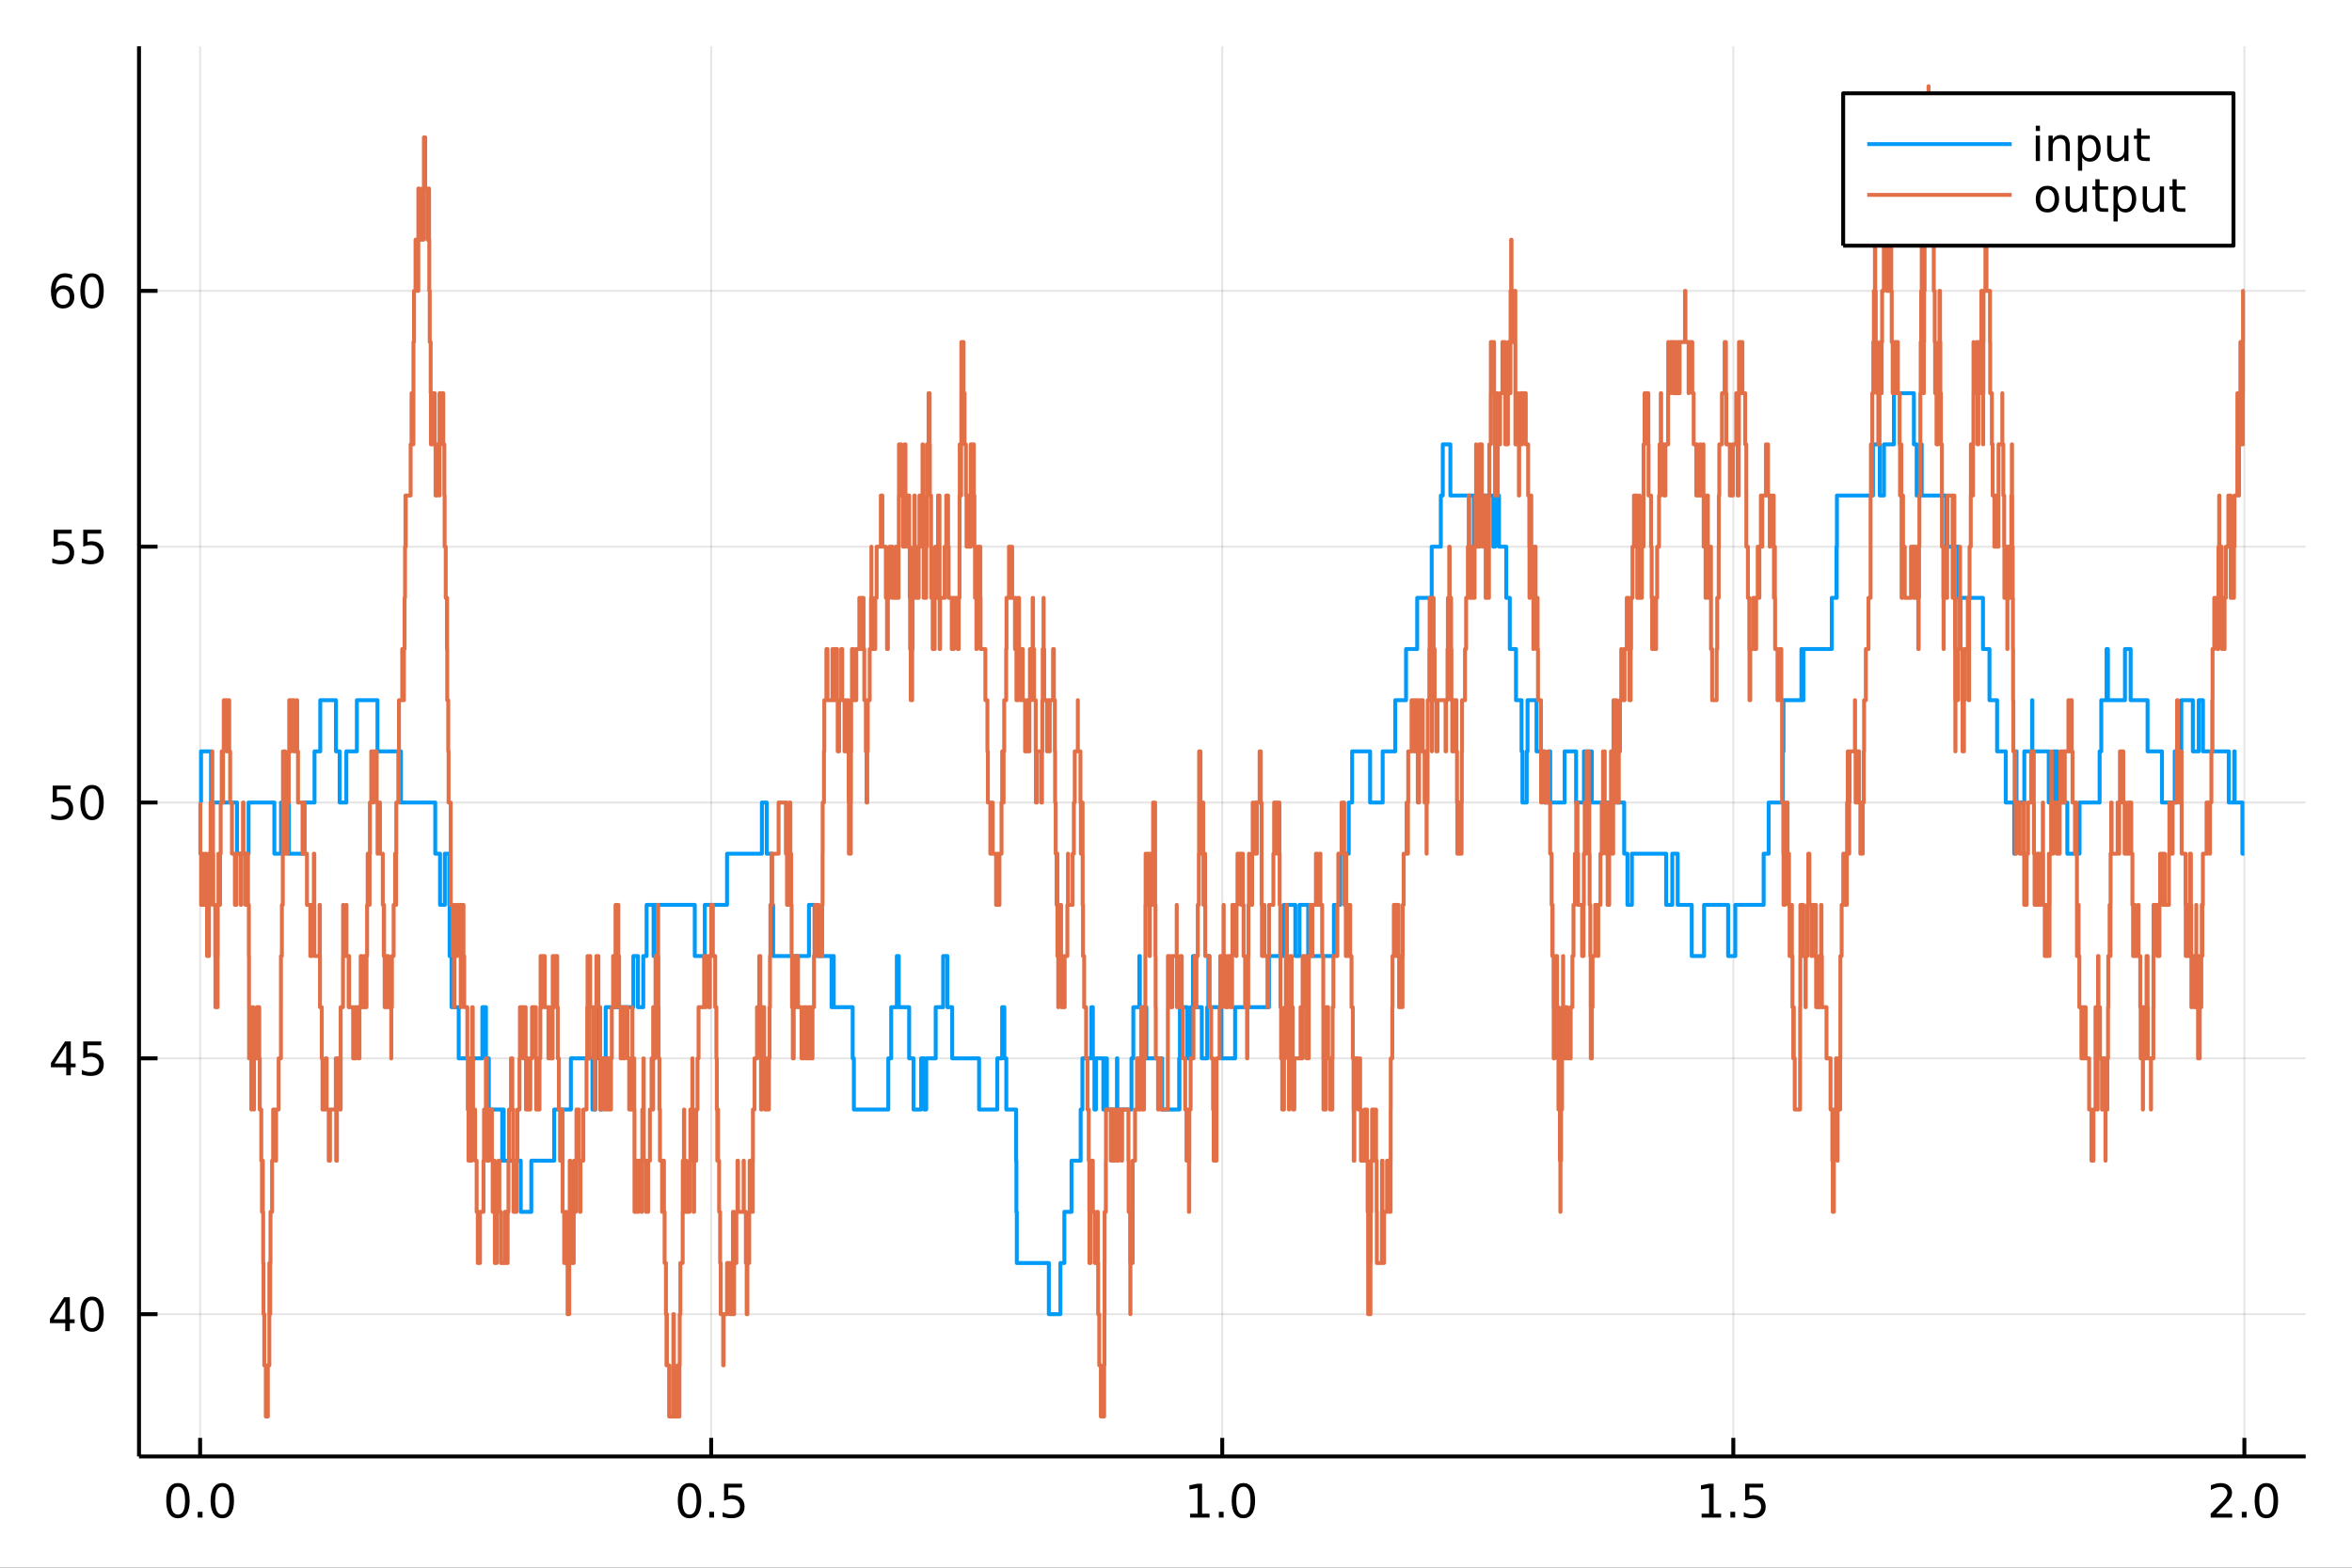 <?xml version="1.0" encoding="utf-8"?>
<svg xmlns="http://www.w3.org/2000/svg" xmlns:xlink="http://www.w3.org/1999/xlink" width="600" height="400" viewBox="0 0 2400 1600">
<rect x="0" y="0" width="2400" height="1600" fill="#333333" stroke="none"/>
<defs>
  <clipPath id="clip480">
    <rect x="0" y="0" width="2400" height="1600"/>
  </clipPath>
</defs>
<path clip-path="url(#clip480)" d="
M0 1600 L2400 1600 L2400 0 L0 0  Z
  " fill="#ffffff" fill-rule="evenodd" fill-opacity="1"/>
<defs>
  <clipPath id="clip481">
    <rect x="480" y="0" width="1681" height="1600"/>
  </clipPath>
</defs>
<path clip-path="url(#clip480)" d="
M141.853 1486.45 L2352.76 1486.45 L2352.76 47.244 L141.853 47.244  Z
  " fill="#ffffff" fill-rule="evenodd" fill-opacity="1"/>
<defs>
  <clipPath id="clip482">
    <rect x="141" y="47" width="2212" height="1440"/>
  </clipPath>
</defs>
<polyline clip-path="url(#clip482)" style="stroke:#000000; stroke-linecap:butt; stroke-linejoin:round; stroke-width:2; stroke-opacity:0.1; fill:none" points="
  204.206,1486.45 204.206,47.244 
  "/>
<polyline clip-path="url(#clip482)" style="stroke:#000000; stroke-linecap:butt; stroke-linejoin:round; stroke-width:2; stroke-opacity:0.1; fill:none" points="
  725.7,1486.45 725.7,47.244 
  "/>
<polyline clip-path="url(#clip482)" style="stroke:#000000; stroke-linecap:butt; stroke-linejoin:round; stroke-width:2; stroke-opacity:0.1; fill:none" points="
  1247.19,1486.45 1247.19,47.244 
  "/>
<polyline clip-path="url(#clip482)" style="stroke:#000000; stroke-linecap:butt; stroke-linejoin:round; stroke-width:2; stroke-opacity:0.1; fill:none" points="
  1768.69,1486.45 1768.69,47.244 
  "/>
<polyline clip-path="url(#clip482)" style="stroke:#000000; stroke-linecap:butt; stroke-linejoin:round; stroke-width:2; stroke-opacity:0.1; fill:none" points="
  2290.18,1486.45 2290.18,47.244 
  "/>
<polyline clip-path="url(#clip480)" style="stroke:#000000; stroke-linecap:butt; stroke-linejoin:round; stroke-width:4; stroke-opacity:1; fill:none" points="
  141.853,1486.45 2352.76,1486.45 
  "/>
<polyline clip-path="url(#clip480)" style="stroke:#000000; stroke-linecap:butt; stroke-linejoin:round; stroke-width:4; stroke-opacity:1; fill:none" points="
  204.206,1486.45 204.206,1467.55 
  "/>
<polyline clip-path="url(#clip480)" style="stroke:#000000; stroke-linecap:butt; stroke-linejoin:round; stroke-width:4; stroke-opacity:1; fill:none" points="
  725.7,1486.45 725.7,1467.55 
  "/>
<polyline clip-path="url(#clip480)" style="stroke:#000000; stroke-linecap:butt; stroke-linejoin:round; stroke-width:4; stroke-opacity:1; fill:none" points="
  1247.19,1486.45 1247.19,1467.55 
  "/>
<polyline clip-path="url(#clip480)" style="stroke:#000000; stroke-linecap:butt; stroke-linejoin:round; stroke-width:4; stroke-opacity:1; fill:none" points="
  1768.69,1486.45 1768.69,1467.55 
  "/>
<polyline clip-path="url(#clip480)" style="stroke:#000000; stroke-linecap:butt; stroke-linejoin:round; stroke-width:4; stroke-opacity:1; fill:none" points="
  2290.18,1486.45 2290.18,1467.55 
  "/>
<path clip-path="url(#clip480)" d="M181.59 1517.37 Q177.979 1517.37 176.15 1520.93 Q174.345 1524.47 174.345 1531.6 Q174.345 1538.71 176.15 1542.27 Q177.979 1545.82 181.59 1545.82 Q185.225 1545.82 187.03 1542.27 Q188.859 1538.71 188.859 1531.6 Q188.859 1524.47 187.03 1520.93 Q185.225 1517.37 181.59 1517.37 M181.59 1513.66 Q187.4 1513.66 190.456 1518.27 Q193.535 1522.85 193.535 1531.6 Q193.535 1540.33 190.456 1544.94 Q187.4 1549.52 181.59 1549.52 Q175.78 1549.52 172.701 1544.94 Q169.646 1540.33 169.646 1531.6 Q169.646 1522.85 172.701 1518.27 Q175.78 1513.66 181.59 1513.66 Z" fill="#000000" fill-rule="evenodd" fill-opacity="1" /><path clip-path="url(#clip480)" d="M201.752 1542.97 L206.636 1542.97 L206.636 1548.85 L201.752 1548.85 L201.752 1542.97 Z" fill="#000000" fill-rule="evenodd" fill-opacity="1" /><path clip-path="url(#clip480)" d="M226.822 1517.37 Q223.21 1517.37 221.382 1520.93 Q219.576 1524.47 219.576 1531.6 Q219.576 1538.71 221.382 1542.27 Q223.21 1545.82 226.822 1545.82 Q230.456 1545.82 232.261 1542.27 Q234.09 1538.71 234.09 1531.6 Q234.09 1524.47 232.261 1520.93 Q230.456 1517.37 226.822 1517.37 M226.822 1513.66 Q232.632 1513.66 235.687 1518.27 Q238.766 1522.85 238.766 1531.6 Q238.766 1540.33 235.687 1544.94 Q232.632 1549.52 226.822 1549.52 Q221.011 1549.52 217.933 1544.94 Q214.877 1540.33 214.877 1531.6 Q214.877 1522.85 217.933 1518.27 Q221.011 1513.66 226.822 1513.66 Z" fill="#000000" fill-rule="evenodd" fill-opacity="1" /><path clip-path="url(#clip480)" d="M703.582 1517.37 Q699.971 1517.37 698.142 1520.93 Q696.337 1524.47 696.337 1531.6 Q696.337 1538.71 698.142 1542.27 Q699.971 1545.82 703.582 1545.82 Q707.217 1545.82 709.022 1542.27 Q710.851 1538.71 710.851 1531.6 Q710.851 1524.47 709.022 1520.93 Q707.217 1517.37 703.582 1517.37 M703.582 1513.66 Q709.392 1513.66 712.448 1518.27 Q715.527 1522.85 715.527 1531.6 Q715.527 1540.33 712.448 1544.94 Q709.392 1549.52 703.582 1549.52 Q697.772 1549.52 694.693 1544.94 Q691.638 1540.33 691.638 1531.6 Q691.638 1522.85 694.693 1518.27 Q697.772 1513.66 703.582 1513.66 Z" fill="#000000" fill-rule="evenodd" fill-opacity="1" /><path clip-path="url(#clip480)" d="M723.744 1542.97 L728.628 1542.97 L728.628 1548.85 L723.744 1548.85 L723.744 1542.97 Z" fill="#000000" fill-rule="evenodd" fill-opacity="1" /><path clip-path="url(#clip480)" d="M738.86 1514.29 L757.216 1514.29 L757.216 1518.22 L743.142 1518.22 L743.142 1526.7 Q744.161 1526.35 745.179 1526.19 Q746.198 1526 747.216 1526 Q753.003 1526 756.383 1529.17 Q759.763 1532.34 759.763 1537.76 Q759.763 1543.34 756.29 1546.44 Q752.818 1549.52 746.499 1549.52 Q744.323 1549.52 742.054 1549.15 Q739.809 1548.78 737.402 1548.04 L737.402 1543.34 Q739.485 1544.47 741.707 1545.03 Q743.929 1545.58 746.406 1545.58 Q750.411 1545.58 752.749 1543.48 Q755.087 1541.37 755.087 1537.76 Q755.087 1534.15 752.749 1532.04 Q750.411 1529.94 746.406 1529.94 Q744.531 1529.94 742.656 1530.35 Q740.804 1530.77 738.86 1531.65 L738.86 1514.29 Z" fill="#000000" fill-rule="evenodd" fill-opacity="1" /><path clip-path="url(#clip480)" d="M1214.35 1544.91 L1221.99 1544.91 L1221.99 1518.55 L1213.68 1520.21 L1213.68 1515.95 L1221.94 1514.29 L1226.62 1514.29 L1226.62 1544.91 L1234.25 1544.91 L1234.25 1548.85 L1214.35 1548.85 L1214.35 1544.91 Z" fill="#000000" fill-rule="evenodd" fill-opacity="1" /><path clip-path="url(#clip480)" d="M1243.7 1542.97 L1248.58 1542.97 L1248.58 1548.85 L1243.7 1548.85 L1243.7 1542.97 Z" fill="#000000" fill-rule="evenodd" fill-opacity="1" /><path clip-path="url(#clip480)" d="M1268.77 1517.37 Q1265.16 1517.37 1263.33 1520.93 Q1261.52 1524.47 1261.52 1531.6 Q1261.52 1538.71 1263.33 1542.27 Q1265.16 1545.82 1268.77 1545.82 Q1272.4 1545.82 1274.21 1542.27 Q1276.04 1538.71 1276.04 1531.6 Q1276.04 1524.47 1274.21 1520.93 Q1272.4 1517.37 1268.77 1517.37 M1268.77 1513.66 Q1274.58 1513.66 1277.63 1518.27 Q1280.71 1522.85 1280.71 1531.6 Q1280.71 1540.33 1277.63 1544.94 Q1274.58 1549.52 1268.77 1549.52 Q1262.96 1549.52 1259.88 1544.94 Q1256.82 1540.33 1256.82 1531.6 Q1256.82 1522.85 1259.88 1518.27 Q1262.96 1513.66 1268.77 1513.66 Z" fill="#000000" fill-rule="evenodd" fill-opacity="1" /><path clip-path="url(#clip480)" d="M1736.34 1544.91 L1743.98 1544.91 L1743.98 1518.55 L1735.67 1520.21 L1735.67 1515.95 L1743.93 1514.29 L1748.61 1514.29 L1748.61 1544.91 L1756.25 1544.91 L1756.25 1548.85 L1736.34 1548.85 L1736.34 1544.91 Z" fill="#000000" fill-rule="evenodd" fill-opacity="1" /><path clip-path="url(#clip480)" d="M1765.69 1542.97 L1770.58 1542.97 L1770.58 1548.85 L1765.69 1548.85 L1765.69 1542.97 Z" fill="#000000" fill-rule="evenodd" fill-opacity="1" /><path clip-path="url(#clip480)" d="M1780.81 1514.29 L1799.16 1514.29 L1799.16 1518.22 L1785.09 1518.22 L1785.09 1526.7 Q1786.11 1526.35 1787.13 1526.19 Q1788.14 1526 1789.16 1526 Q1794.95 1526 1798.33 1529.17 Q1801.71 1532.34 1801.71 1537.76 Q1801.71 1543.34 1798.24 1546.44 Q1794.77 1549.52 1788.45 1549.52 Q1786.27 1549.52 1784 1549.15 Q1781.76 1548.78 1779.35 1548.04 L1779.35 1543.34 Q1781.43 1544.47 1783.65 1545.03 Q1785.88 1545.58 1788.35 1545.58 Q1792.36 1545.58 1794.7 1543.48 Q1797.03 1541.37 1797.03 1537.76 Q1797.03 1534.15 1794.7 1532.04 Q1792.36 1529.94 1788.35 1529.94 Q1786.48 1529.94 1784.6 1530.35 Q1782.75 1530.77 1780.81 1531.65 L1780.81 1514.29 Z" fill="#000000" fill-rule="evenodd" fill-opacity="1" /><path clip-path="url(#clip480)" d="M2261.42 1544.91 L2277.74 1544.91 L2277.74 1548.85 L2255.8 1548.85 L2255.8 1544.91 Q2258.46 1542.16 2263.04 1537.53 Q2267.65 1532.88 2268.83 1531.53 Q2271.07 1529.01 2271.95 1527.27 Q2272.86 1525.51 2272.86 1523.82 Q2272.86 1521.07 2270.91 1519.33 Q2268.99 1517.6 2265.89 1517.6 Q2263.69 1517.6 2261.24 1518.36 Q2258.81 1519.13 2256.03 1520.68 L2256.03 1515.95 Q2258.85 1514.82 2261.31 1514.24 Q2263.76 1513.66 2265.8 1513.66 Q2271.17 1513.66 2274.36 1516.35 Q2277.56 1519.03 2277.56 1523.52 Q2277.56 1525.65 2276.75 1527.57 Q2275.96 1529.47 2273.85 1532.07 Q2273.27 1532.74 2270.17 1535.95 Q2267.07 1539.15 2261.42 1544.91 Z" fill="#000000" fill-rule="evenodd" fill-opacity="1" /><path clip-path="url(#clip480)" d="M2287.56 1542.97 L2292.44 1542.97 L2292.44 1548.85 L2287.56 1548.85 L2287.56 1542.97 Z" fill="#000000" fill-rule="evenodd" fill-opacity="1" /><path clip-path="url(#clip480)" d="M2312.63 1517.37 Q2309.01 1517.37 2307.19 1520.93 Q2305.38 1524.47 2305.38 1531.6 Q2305.38 1538.71 2307.19 1542.27 Q2309.01 1545.82 2312.63 1545.82 Q2316.26 1545.82 2318.06 1542.27 Q2319.89 1538.71 2319.89 1531.6 Q2319.89 1524.47 2318.06 1520.93 Q2316.26 1517.37 2312.63 1517.37 M2312.63 1513.66 Q2318.44 1513.66 2321.49 1518.27 Q2324.57 1522.85 2324.57 1531.6 Q2324.57 1540.33 2321.49 1544.94 Q2318.44 1549.52 2312.63 1549.52 Q2306.82 1549.52 2303.74 1544.94 Q2300.68 1540.33 2300.68 1531.6 Q2300.68 1522.85 2303.74 1518.27 Q2306.82 1513.66 2312.63 1513.66 Z" fill="#000000" fill-rule="evenodd" fill-opacity="1" /><polyline clip-path="url(#clip482)" style="stroke:#000000; stroke-linecap:butt; stroke-linejoin:round; stroke-width:2; stroke-opacity:0.1; fill:none" points="
  141.853,1341.27 2352.76,1341.27 
  "/>
<polyline clip-path="url(#clip482)" style="stroke:#000000; stroke-linecap:butt; stroke-linejoin:round; stroke-width:2; stroke-opacity:0.1; fill:none" points="
  141.853,1080.17 2352.76,1080.17 
  "/>
<polyline clip-path="url(#clip482)" style="stroke:#000000; stroke-linecap:butt; stroke-linejoin:round; stroke-width:2; stroke-opacity:0.1; fill:none" points="
  141.853,819.067 2352.76,819.067 
  "/>
<polyline clip-path="url(#clip482)" style="stroke:#000000; stroke-linecap:butt; stroke-linejoin:round; stroke-width:2; stroke-opacity:0.1; fill:none" points="
  141.853,557.963 2352.76,557.963 
  "/>
<polyline clip-path="url(#clip482)" style="stroke:#000000; stroke-linecap:butt; stroke-linejoin:round; stroke-width:2; stroke-opacity:0.1; fill:none" points="
  141.853,296.859 2352.76,296.859 
  "/>
<polyline clip-path="url(#clip480)" style="stroke:#000000; stroke-linecap:butt; stroke-linejoin:round; stroke-width:4; stroke-opacity:1; fill:none" points="
  141.853,1486.45 141.853,47.244 
  "/>
<polyline clip-path="url(#clip480)" style="stroke:#000000; stroke-linecap:butt; stroke-linejoin:round; stroke-width:4; stroke-opacity:1; fill:none" points="
  141.853,1341.27 160.751,1341.27 
  "/>
<polyline clip-path="url(#clip480)" style="stroke:#000000; stroke-linecap:butt; stroke-linejoin:round; stroke-width:4; stroke-opacity:1; fill:none" points="
  141.853,1080.17 160.751,1080.17 
  "/>
<polyline clip-path="url(#clip480)" style="stroke:#000000; stroke-linecap:butt; stroke-linejoin:round; stroke-width:4; stroke-opacity:1; fill:none" points="
  141.853,819.067 160.751,819.067 
  "/>
<polyline clip-path="url(#clip480)" style="stroke:#000000; stroke-linecap:butt; stroke-linejoin:round; stroke-width:4; stroke-opacity:1; fill:none" points="
  141.853,557.963 160.751,557.963 
  "/>
<polyline clip-path="url(#clip480)" style="stroke:#000000; stroke-linecap:butt; stroke-linejoin:round; stroke-width:4; stroke-opacity:1; fill:none" points="
  141.853,296.859 160.751,296.859 
  "/>
<path clip-path="url(#clip480)" d="M66.594 1328.07 L54.788 1346.52 L66.594 1346.52 L66.594 1328.07 M65.367 1323.99 L71.247 1323.99 L71.247 1346.52 L76.177 1346.52 L76.177 1350.41 L71.247 1350.41 L71.247 1358.55 L66.594 1358.55 L66.594 1350.41 L50.992 1350.41 L50.992 1345.89 L65.367 1323.99 Z" fill="#000000" fill-rule="evenodd" fill-opacity="1" /><path clip-path="url(#clip480)" d="M93.909 1327.07 Q90.297 1327.07 88.469 1330.64 Q86.663 1334.18 86.663 1341.31 Q86.663 1348.42 88.469 1351.98 Q90.297 1355.52 93.909 1355.52 Q97.543 1355.52 99.348 1351.98 Q101.177 1348.42 101.177 1341.31 Q101.177 1334.18 99.348 1330.64 Q97.543 1327.07 93.909 1327.07 M93.909 1323.37 Q99.719 1323.37 102.774 1327.98 Q105.853 1332.56 105.853 1341.31 Q105.853 1350.04 102.774 1354.64 Q99.719 1359.23 93.909 1359.23 Q88.098 1359.23 85.02 1354.64 Q81.964 1350.04 81.964 1341.31 Q81.964 1332.56 85.02 1327.98 Q88.098 1323.37 93.909 1323.37 Z" fill="#000000" fill-rule="evenodd" fill-opacity="1" /><path clip-path="url(#clip480)" d="M67.589 1066.96 L55.784 1085.41 L67.589 1085.41 L67.589 1066.96 M66.362 1062.89 L72.242 1062.89 L72.242 1085.41 L77.172 1085.41 L77.172 1089.3 L72.242 1089.3 L72.242 1097.45 L67.589 1097.45 L67.589 1089.3 L51.987 1089.3 L51.987 1084.79 L66.362 1062.89 Z" fill="#000000" fill-rule="evenodd" fill-opacity="1" /><path clip-path="url(#clip480)" d="M84.95 1062.89 L103.307 1062.89 L103.307 1066.83 L89.233 1066.83 L89.233 1075.3 Q90.251 1074.95 91.27 1074.79 Q92.288 1074.6 93.307 1074.6 Q99.094 1074.6 102.473 1077.77 Q105.853 1080.95 105.853 1086.36 Q105.853 1091.94 102.381 1095.04 Q98.909 1098.12 92.589 1098.12 Q90.413 1098.12 88.145 1097.75 Q85.899 1097.38 83.492 1096.64 L83.492 1091.94 Q85.575 1093.08 87.797 1093.63 Q90.02 1094.19 92.496 1094.19 Q96.501 1094.19 98.839 1092.08 Q101.177 1089.97 101.177 1086.36 Q101.177 1082.75 98.839 1080.64 Q96.501 1078.54 92.496 1078.54 Q90.621 1078.54 88.747 1078.96 Q86.895 1079.37 84.95 1080.25 L84.95 1062.89 Z" fill="#000000" fill-rule="evenodd" fill-opacity="1" /><path clip-path="url(#clip480)" d="M53.793 801.787 L72.149 801.787 L72.149 805.722 L58.075 805.722 L58.075 814.194 Q59.094 813.847 60.112 813.685 Q61.131 813.5 62.15 813.5 Q67.936 813.5 71.316 816.671 Q74.696 819.842 74.696 825.259 Q74.696 830.838 71.224 833.939 Q67.751 837.018 61.432 837.018 Q59.256 837.018 56.987 836.648 Q54.742 836.277 52.335 835.537 L52.335 830.838 Q54.418 831.972 56.64 832.527 Q58.862 833.083 61.339 833.083 Q65.344 833.083 67.682 830.976 Q70.02 828.87 70.02 825.259 Q70.02 821.648 67.682 819.541 Q65.344 817.435 61.339 817.435 Q59.464 817.435 57.589 817.851 Q55.737 818.268 53.793 819.148 L53.793 801.787 Z" fill="#000000" fill-rule="evenodd" fill-opacity="1" /><path clip-path="url(#clip480)" d="M93.909 804.865 Q90.297 804.865 88.469 808.43 Q86.663 811.972 86.663 819.101 Q86.663 826.208 88.469 829.773 Q90.297 833.314 93.909 833.314 Q97.543 833.314 99.348 829.773 Q101.177 826.208 101.177 819.101 Q101.177 811.972 99.348 808.43 Q97.543 804.865 93.909 804.865 M93.909 801.162 Q99.719 801.162 102.774 805.768 Q105.853 810.351 105.853 819.101 Q105.853 827.828 102.774 832.435 Q99.719 837.018 93.909 837.018 Q88.098 837.018 85.02 832.435 Q81.964 827.828 81.964 819.101 Q81.964 810.351 85.02 805.768 Q88.098 801.162 93.909 801.162 Z" fill="#000000" fill-rule="evenodd" fill-opacity="1" /><path clip-path="url(#clip480)" d="M54.788 540.683 L73.145 540.683 L73.145 544.618 L59.071 544.618 L59.071 553.09 Q60.089 552.743 61.108 552.581 Q62.126 552.396 63.145 552.396 Q68.932 552.396 72.311 555.567 Q75.691 558.738 75.691 564.155 Q75.691 569.734 72.219 572.836 Q68.747 575.914 62.427 575.914 Q60.251 575.914 57.983 575.544 Q55.737 575.174 53.33 574.433 L53.33 569.734 Q55.413 570.868 57.636 571.424 Q59.858 571.979 62.335 571.979 Q66.339 571.979 68.677 569.873 Q71.015 567.766 71.015 564.155 Q71.015 560.544 68.677 558.438 Q66.339 556.331 62.335 556.331 Q60.46 556.331 58.585 556.748 Q56.733 557.164 54.788 558.044 L54.788 540.683 Z" fill="#000000" fill-rule="evenodd" fill-opacity="1" /><path clip-path="url(#clip480)" d="M84.95 540.683 L103.307 540.683 L103.307 544.618 L89.233 544.618 L89.233 553.09 Q90.251 552.743 91.27 552.581 Q92.288 552.396 93.307 552.396 Q99.094 552.396 102.473 555.567 Q105.853 558.738 105.853 564.155 Q105.853 569.734 102.381 572.836 Q98.909 575.914 92.589 575.914 Q90.413 575.914 88.145 575.544 Q85.899 575.174 83.492 574.433 L83.492 569.734 Q85.575 570.868 87.797 571.424 Q90.02 571.979 92.496 571.979 Q96.501 571.979 98.839 569.873 Q101.177 567.766 101.177 564.155 Q101.177 560.544 98.839 558.438 Q96.501 556.331 92.496 556.331 Q90.621 556.331 88.747 556.748 Q86.895 557.164 84.95 558.044 L84.95 540.683 Z" fill="#000000" fill-rule="evenodd" fill-opacity="1" /><path clip-path="url(#clip480)" d="M64.325 294.996 Q61.177 294.996 59.325 297.149 Q57.497 299.301 57.497 303.051 Q57.497 306.778 59.325 308.954 Q61.177 311.107 64.325 311.107 Q67.474 311.107 69.302 308.954 Q71.154 306.778 71.154 303.051 Q71.154 299.301 69.302 297.149 Q67.474 294.996 64.325 294.996 M73.608 280.343 L73.608 284.602 Q71.849 283.769 70.043 283.329 Q68.261 282.889 66.501 282.889 Q61.872 282.889 59.418 286.014 Q56.987 289.139 56.64 295.459 Q58.006 293.445 60.066 292.38 Q62.126 291.292 64.603 291.292 Q69.811 291.292 72.821 294.463 Q75.853 297.612 75.853 303.051 Q75.853 308.375 72.705 311.593 Q69.557 314.811 64.325 314.811 Q58.33 314.811 55.159 310.227 Q51.987 305.621 51.987 296.894 Q51.987 288.7 55.876 283.839 Q59.765 278.954 66.316 278.954 Q68.075 278.954 69.858 279.301 Q71.663 279.649 73.608 280.343 Z" fill="#000000" fill-rule="evenodd" fill-opacity="1" /><path clip-path="url(#clip480)" d="M93.909 282.658 Q90.297 282.658 88.469 286.223 Q86.663 289.764 86.663 296.894 Q86.663 304 88.469 307.565 Q90.297 311.107 93.909 311.107 Q97.543 311.107 99.348 307.565 Q101.177 304 101.177 296.894 Q101.177 289.764 99.348 286.223 Q97.543 282.658 93.909 282.658 M93.909 278.954 Q99.719 278.954 102.774 283.561 Q105.853 288.144 105.853 296.894 Q105.853 305.621 102.774 310.227 Q99.719 314.811 93.909 314.811 Q88.098 314.811 85.02 310.227 Q81.964 305.621 81.964 296.894 Q81.964 288.144 85.02 283.561 Q88.098 278.954 93.909 278.954 Z" fill="#000000" fill-rule="evenodd" fill-opacity="1" /><polyline clip-path="url(#clip482)" style="stroke:#009af9; stroke-linecap:butt; stroke-linejoin:round; stroke-width:4; stroke-opacity:1; fill:none" points="
  205.149,819.067 205.149,766.846 215.333,766.846 215.333,819.067 241.825,819.067 241.825,871.287 253.632,871.287 253.632,819.067 279.95,819.067 279.95,871.287 
  286.771,871.287 286.771,819.067 294.815,819.067 294.815,871.287 310.308,871.287 310.308,819.067 320.949,819.067 320.949,766.846 326.79,766.846 326.79,714.625 
  342.818,714.625 342.818,766.846 346.594,766.846 346.594,819.067 353.403,819.067 353.403,766.846 364.158,766.846 364.158,714.625 385.185,714.625 385.185,766.846 
  409.186,766.846 409.186,819.067 444.13,819.067 444.13,871.287 449.015,871.287 449.015,923.508 453.899,923.508 453.899,871.287 458.469,871.287 458.469,923.508 
  458.792,923.508 458.792,975.729 460.74,975.729 460.74,1027.95 468.064,1027.95 468.064,1080.17 492.218,1080.17 492.218,1027.95 495.899,1027.95 495.899,1080.17 
  498.796,1080.17 498.796,1132.39 512.472,1132.39 512.472,1184.61 512.669,1184.61 512.669,1132.39 513.982,1132.39 513.982,1184.61 531.39,1184.61 531.39,1236.83 
  542.159,1236.83 542.159,1184.61 565.516,1184.61 565.516,1132.39 582.555,1132.39 582.555,1080.17 604.547,1080.17 604.547,1132.39 607.521,1132.39 607.521,1080.17 
  609.641,1080.17 609.641,1027.95 612.113,1027.95 612.113,1080.17 612.685,1080.17 612.685,1132.39 614.264,1132.39 614.264,1080.17 618.053,1080.17 618.053,1027.95 
  628.031,1027.95 628.031,975.729 629.79,975.729 629.79,1027.95 646.28,1027.95 646.28,975.729 650.977,975.729 650.977,1027.95 656.404,1027.95 656.404,975.729 
  659.8,975.729 659.8,923.508 666.91,923.508 666.91,975.729 667.354,975.729 667.354,923.508 708.962,923.508 708.962,975.729 719.183,975.729 719.183,923.508 
  741.879,923.508 741.879,871.287 777.448,871.287 777.448,819.067 782.347,819.067 782.347,871.287 787.491,871.287 787.491,923.508 788.915,923.508 788.915,975.729 
  825.478,975.729 825.478,923.508 831.156,923.508 831.156,975.729 848.523,975.729 848.523,1027.95 850.096,1027.95 850.096,975.729 850.746,975.729 850.746,1027.95 
  870.078,1027.95 870.078,1080.17 871.311,1080.17 871.311,1132.39 906.418,1132.39 906.418,1080.17 909.397,1080.17 909.397,1027.95 915.133,1027.95 915.133,975.729 
  917.114,975.729 917.114,1027.95 927.705,1027.95 927.705,1080.17 932.192,1080.17 932.192,1132.39 939.951,1132.39 939.951,1080.17 943.174,1080.17 943.174,1132.39 
  945.133,1132.39 945.133,1080.17 954.79,1080.17 954.79,1027.95 962.409,1027.95 962.409,975.729 966.743,975.729 966.743,1027.95 971.63,1027.95 971.63,1080.17 
  999.067,1080.17 999.067,1132.39 1017.65,1132.39 1017.65,1080.17 1022.58,1080.17 1022.58,1027.95 1024.85,1027.95 1024.85,1080.17 1026.84,1080.17 1026.84,1132.39 
  1036.89,1132.39 1036.89,1184.61 1037.13,1184.61 1037.13,1236.83 1037.56,1236.83 1037.56,1289.05 1070.25,1289.05 1070.25,1341.27 1082.05,1341.27 1082.05,1289.05 
  1086.07,1289.05 1086.07,1236.83 1093.39,1236.83 1093.39,1184.61 1102.72,1184.61 1102.72,1132.39 1104.5,1132.39 1104.5,1080.17 1113.59,1080.17 1113.59,1027.95 
  1115.16,1027.95 1115.16,1080.17 1116.78,1080.17 1116.78,1132.39 1118.28,1132.39 1118.28,1080.17 1125.86,1080.17 1125.86,1132.39 1126.57,1132.39 1126.57,1080.17 
  1129.47,1080.17 1129.47,1132.39 1139.74,1132.39 1139.74,1080.17 1140.17,1080.17 1140.17,1132.39 1154.57,1132.39 1154.57,1080.17 1156.45,1080.17 1156.45,1027.95 
  1162.58,1027.95 1162.58,975.729 1163.11,975.729 1163.11,1027.95 1169.75,1027.95 1169.75,1080.17 1185.94,1080.17 1185.94,1132.39 1203.23,1132.39 1203.23,1080.17 
  1203.43,1080.17 1203.43,1132.39 1203.54,1132.39 1203.54,1080.17 1204.03,1080.17 1204.03,1027.95 1211.63,1027.95 1211.63,1080.17 1215.11,1080.17 1215.11,1027.95 
  1217.33,1027.95 1217.33,975.729 1220.04,975.729 1220.04,1027.95 1226.33,1027.95 1226.33,1080.17 1231.85,1080.17 1231.85,1027.95 1233.03,1027.95 1233.03,975.729 
  1234.13,975.729 1234.13,1027.95 1246.39,1027.95 1246.39,1080.17 1260.32,1080.17 1260.32,1027.95 1294.87,1027.95 1294.87,975.729 1310.03,975.729 1310.03,923.508 
  1321.76,923.508 1321.76,975.729 1326.04,975.729 1326.04,923.508 1334.89,923.508 1334.89,975.729 1361.11,975.729 1361.11,923.508 1367.6,923.508 1367.6,871.287 
  1376.28,871.287 1376.28,819.067 1379.73,819.067 1379.73,766.846 1398.06,766.846 1398.06,819.067 1410.89,819.067 1410.89,766.846 1423.74,766.846 1423.74,714.625 
  1434.74,714.625 1434.74,662.404 1446.12,662.404 1446.12,610.184 1460.91,610.184 1460.91,557.963 1470.22,557.963 1470.22,505.742 1472.22,505.742 1472.22,453.522 
  1479.99,453.522 1479.99,505.742 1503.93,505.742 1503.93,557.963 1504.1,557.963 1504.1,505.742 1523.75,505.742 1523.75,557.963 1525.65,557.963 1525.65,505.742 
  1529.6,505.742 1529.6,557.963 1537.02,557.963 1537.02,610.184 1540.6,610.184 1540.6,662.404 1546.94,662.404 1546.94,714.625 1552.6,714.625 1552.6,766.846 
  1553.5,766.846 1553.5,819.067 1557.86,819.067 1557.86,766.846 1558.72,766.846 1558.72,714.625 1567.89,714.625 1567.89,766.846 1575.98,766.846 1575.98,819.067 
  1581,819.067 1581,766.846 1581.85,766.846 1581.85,819.067 1596.57,819.067 1596.57,766.846 1608.25,766.846 1608.25,819.067 1616.29,819.067 1616.29,766.846 
  1624.27,766.846 1624.27,819.067 1657.32,819.067 1657.32,871.287 1660.65,871.287 1660.65,923.508 1665.2,923.508 1665.2,871.287 1700.15,871.287 1700.15,923.508 
  1706.41,923.508 1706.41,871.287 1711.96,871.287 1711.96,923.508 1726.26,923.508 1726.26,975.729 1738.85,975.729 1738.85,923.508 1763.41,923.508 1763.41,975.729 
  1770.7,975.729 1770.7,923.508 1799.65,923.508 1799.65,871.287 1804.75,871.287 1804.75,819.067 1819.2,819.067 1819.2,766.846 1819.87,766.846 1819.87,714.625 
  1838.18,714.625 1838.18,662.404 1839.43,662.404 1839.43,714.625 1840.17,714.625 1840.17,662.404 1869.16,662.404 1869.16,610.184 1873.93,610.184 1873.93,557.963 
  1874.11,557.963 1874.11,610.184 1874.2,610.184 1874.2,557.963 1874.42,557.963 1874.42,505.742 1911.2,505.742 1911.2,453.522 1918.15,453.522 1918.15,505.742 
  1922.42,505.742 1922.42,453.522 1932.57,453.522 1932.57,401.301 1952.95,401.301 1952.95,453.522 1955.79,453.522 1955.79,505.742 1959.98,505.742 1959.98,453.522 
  1960.92,453.522 1960.92,505.742 1985.78,505.742 1985.78,557.963 1998.19,557.963 1998.19,610.184 2023.45,610.184 2023.45,662.404 2030.08,662.404 2030.08,714.625 
  2037.86,714.625 2037.86,766.846 2046.69,766.846 2046.69,819.067 2055.35,819.067 2055.35,871.287 2055.47,871.287 2055.47,819.067 2055.84,819.067 2055.84,766.846 
  2057.68,766.846 2057.68,819.067 2065.62,819.067 2065.62,766.846 2073.55,766.846 2073.55,714.625 2073.86,714.625 2073.86,766.846 2090.54,766.846 2090.54,819.067 
  2095.78,819.067 2095.78,766.846 2099.45,766.846 2099.45,819.067 2109.5,819.067 2109.5,871.287 2122,871.287 2122,819.067 2142.47,819.067 2142.47,766.846 
  2144.16,766.846 2144.16,714.625 2149.56,714.625 2149.56,662.404 2150.96,662.404 2150.96,714.625 2168.34,714.625 2168.34,662.404 2174.15,662.404 2174.15,714.625 
  2191.41,714.625 2191.41,766.846 2206.07,766.846 2206.07,819.067 2219.1,819.067 2219.1,766.846 2220.53,766.846 2220.53,819.067 2221.07,819.067 2221.07,766.846 
  2225.83,766.846 2225.83,714.625 2237.59,714.625 2237.59,766.846 2243.65,766.846 2243.65,714.625 2247.93,714.625 2247.93,766.846 2274.24,766.846 2274.24,819.067 
  2279.86,819.067 2279.86,766.846 2280.28,766.846 2280.28,819.067 2288.14,819.067 2288.14,871.287 2290.18,871.287 
  "/>
<polyline clip-path="url(#clip482)" style="stroke:#e26f46; stroke-linecap:butt; stroke-linejoin:round; stroke-width:4; stroke-opacity:1; fill:none" points="
  204.426,819.067 204.426,871.287 205.225,871.287 205.225,923.508 206.841,923.508 206.841,871.287 207.097,871.287 207.097,923.508 209.324,923.508 209.324,871.287 
  209.752,871.287 209.752,923.508 211.287,923.508 211.287,975.729 212.031,975.729 212.031,923.508 212.794,923.508 212.794,871.287 212.874,871.287 212.874,923.508 
  213.133,923.508 213.133,975.729 213.234,975.729 213.234,923.508 214.585,923.508 214.585,871.287 214.888,871.287 214.888,819.067 216.666,819.067 216.666,766.846 
  216.696,766.846 216.696,819.067 217.374,819.067 217.374,871.287 217.648,871.287 217.648,923.508 219.643,923.508 219.643,975.729 219.804,975.729 219.804,1027.95 
  219.96,1027.95 219.96,975.729 220.03,975.729 220.03,1027.95 222.067,1027.95 222.067,975.729 222.232,975.729 222.232,923.508 222.918,923.508 222.918,871.287 
  223.654,871.287 223.654,923.508 224.571,923.508 224.571,871.287 225.19,871.287 225.19,819.067 226.249,819.067 226.249,766.846 227.546,766.846 227.546,819.067 
  227.606,819.067 227.606,766.846 228.322,766.846 228.322,714.625 231.207,714.625 231.207,766.846 232.519,766.846 232.519,714.625 233.913,714.625 233.913,766.846 
  234.878,766.846 234.878,819.067 236.676,819.067 236.676,871.287 239.693,871.287 239.693,923.508 240.454,923.508 240.454,871.287 241.184,871.287 241.184,923.508 
  241.28,923.508 241.28,871.287 245.734,871.287 245.734,923.508 246.191,923.508 246.191,871.287 247.966,871.287 247.966,819.067 248.489,819.067 248.489,871.287 
  250.379,871.287 250.379,923.508 252.628,923.508 252.628,871.287 253.078,871.287 253.078,923.508 253.923,923.508 253.923,975.729 254.088,975.729 254.088,1027.95 
  254.137,1027.95 254.137,1080.17 256.453,1080.17 256.453,1132.39 256.538,1132.39 256.538,1080.17 257.512,1080.17 257.512,1027.95 258.364,1027.95 258.364,1080.17 
  258.787,1080.17 258.787,1132.39 259.212,1132.39 259.212,1080.17 262.071,1080.17 262.071,1027.95 264.565,1027.95 264.565,1080.17 265.055,1080.17 265.055,1132.39 
  266.605,1132.39 266.605,1184.61 267.352,1184.61 267.352,1236.83 267.383,1236.83 267.383,1184.61 267.673,1184.61 267.673,1236.83 268.162,1236.83 268.162,1184.61 
  268.204,1184.61 268.204,1236.83 268.558,1236.83 268.558,1289.05 268.897,1289.05 268.897,1341.27 269.676,1341.27 269.676,1393.49 271.248,1393.49 271.248,1445.72 
  273.303,1445.72 273.303,1393.49 274.858,1393.49 274.858,1341.27 274.869,1341.27 274.869,1289.05 274.872,1289.05 274.872,1341.27 275.713,1341.27 275.713,1289.05 
  276.034,1289.05 276.034,1236.83 277.606,1236.83 277.606,1184.61 278.716,1184.61 278.716,1132.39 281.592,1132.39 281.592,1184.61 281.731,1184.61 281.731,1132.39 
  284.367,1132.39 284.367,1080.17 286.672,1080.17 286.672,1027.95 286.687,1027.95 286.687,975.729 287.633,975.729 287.633,923.508 288.565,923.508 288.565,871.287 
  288.698,871.287 288.698,819.067 288.777,819.067 288.777,766.846 289.786,766.846 289.786,819.067 289.94,819.067 289.94,871.287 290.459,871.287 290.459,819.067 
  290.783,819.067 290.783,766.846 291.032,766.846 291.032,819.067 291.522,819.067 291.522,871.287 293.517,871.287 293.517,819.067 294.615,819.067 294.615,766.846 
  295.11,766.846 295.11,714.625 296.933,714.625 296.933,766.846 297.123,766.846 297.123,714.625 299.981,714.625 299.981,766.846 300.176,766.846 300.176,714.625 
  300.488,714.625 300.488,766.846 303.053,766.846 303.053,714.625 303.246,714.625 303.246,766.846 304.096,766.846 304.096,819.067 308.742,819.067 308.742,871.287 
  310.71,871.287 310.71,819.067 310.872,819.067 310.872,871.287 313.232,871.287 313.232,923.508 316.641,923.508 316.641,975.729 318.151,975.729 318.151,923.508 
  320.236,923.508 320.236,871.287 320.728,871.287 320.728,923.508 320.802,923.508 320.802,975.729 326.109,975.729 326.109,923.508 326.413,923.508 326.413,975.729 
  326.518,975.729 326.518,1027.95 328.343,1027.95 328.343,1080.17 329.065,1080.17 329.065,1132.39 332.213,1132.39 332.213,1080.17 333.313,1080.17 333.313,1132.39 
  335.454,1132.39 335.454,1184.61 336.748,1184.61 336.748,1132.39 342.645,1132.39 342.645,1080.17 342.964,1080.17 342.964,1132.39 343.037,1132.39 343.037,1184.61 
  343.812,1184.61 343.812,1132.39 344.304,1132.39 344.304,1080.17 344.568,1080.17 344.568,1132.39 345.06,1132.39 345.06,1080.17 347.012,1080.17 347.012,1132.39 
  347.625,1132.39 347.625,1080.17 347.625,1080.17 347.625,1027.95 350.007,1027.95 350.007,975.729 350.11,975.729 350.11,923.508 350.484,923.508 350.484,975.729 
  353.253,975.729 353.253,923.508 353.571,923.508 353.571,975.729 355.739,975.729 355.739,1027.95 355.795,1027.95 355.795,975.729 356.265,975.729 356.265,1027.95 
  360.347,1027.95 360.347,1080.17 362.116,1080.17 362.116,1027.95 362.369,1027.95 362.369,1080.17 363.286,1080.17 363.286,1027.95 365.743,1027.95 365.743,1080.17 
  366.79,1080.17 366.79,1027.95 368.048,1027.95 368.048,975.729 369.112,975.729 369.112,1027.95 371.617,1027.95 371.617,975.729 371.8,975.729 371.8,1027.95 
  374.001,1027.95 374.001,975.729 374.589,975.729 374.589,923.508 375.174,923.508 375.174,871.287 376.477,871.287 376.477,923.508 377.152,923.508 377.152,871.287 
  377.447,871.287 377.447,819.067 378.842,819.067 378.842,766.846 380.685,766.846 380.685,819.067 381.212,819.067 381.212,766.846 384.407,766.846 384.407,819.067 
  385.249,819.067 385.249,871.287 385.727,871.287 385.727,819.067 387.721,819.067 387.721,871.287 390.608,871.287 390.608,923.508 391.599,923.508 391.599,975.729 
  391.763,975.729 391.763,923.508 391.794,923.508 391.794,975.729 391.812,975.729 391.812,923.508 391.931,923.508 391.931,975.729 392.497,975.729 392.497,1027.95 
  394.187,1027.95 394.187,975.729 396.247,975.729 396.247,1027.95 399.198,1027.95 399.198,1080.17 399.325,1080.17 399.325,1027.95 399.945,1027.95 399.945,975.729 
  401.676,975.729 401.676,923.508 403.176,923.508 403.176,871.287 403.931,871.287 403.931,923.508 404.158,923.508 404.158,871.287 404.369,871.287 404.369,819.067 
  406.442,819.067 406.442,766.846 406.601,766.846 406.601,819.067 406.995,819.067 406.995,766.846 407.106,766.846 407.106,714.625 410.429,714.625 410.429,662.404 
  411.458,662.404 411.458,714.625 411.502,714.625 411.502,662.404 411.867,662.404 411.867,714.625 412.123,714.625 412.123,662.404 412.824,662.404 412.824,610.184 
  413.291,610.184 413.291,557.963 413.727,557.963 413.727,505.742 413.852,505.742 413.852,557.963 414.065,557.963 414.065,505.742 419.019,505.742 419.019,453.522 
  419.963,453.522 419.963,401.301 420.105,401.301 420.105,453.522 421.86,453.522 421.86,401.301 421.916,401.301 421.916,349.08 422.476,349.08 422.476,296.859 
  424.017,296.859 424.017,244.639 426.02,244.639 426.02,296.859 426.864,296.859 426.864,244.639 426.884,244.639 426.884,192.418 427.782,192.418 427.782,244.639 
  430.97,244.639 430.97,192.418 431.445,192.418 431.445,244.639 432.192,244.639 432.192,192.418 432.57,192.418 432.57,140.197 433.899,140.197 433.899,192.418 
  436.274,192.418 436.274,244.639 437.691,244.639 437.691,192.418 437.844,192.418 437.844,244.639 438.056,244.639 438.056,296.859 438.508,296.859 438.508,349.08 
  439.453,349.08 439.453,401.301 439.712,401.301 439.712,453.522 442.063,453.522 442.063,401.301 443.644,401.301 443.644,453.522 444.449,453.522 444.449,505.742 
  445.881,505.742 445.881,453.522 448.486,453.522 448.486,505.742 448.521,505.742 448.521,453.522 448.526,453.522 448.526,401.301 451.673,401.301 451.673,453.522 
  452.084,453.522 452.084,401.301 452.338,401.301 452.338,453.522 453.428,453.522 453.428,505.742 453.716,505.742 453.716,557.963 454.823,557.963 454.823,610.184 
  456.062,610.184 456.062,662.404 456.187,662.404 456.187,610.184 456.222,610.184 456.222,662.404 456.349,662.404 456.349,714.625 457.399,714.625 457.399,766.846 
  457.74,766.846 457.74,819.067 459.89,819.067 459.89,871.287 459.921,871.287 459.921,923.508 461.933,923.508 461.933,975.729 463.185,975.729 463.185,1027.95 
  463.714,1027.95 463.714,975.729 464.239,975.729 464.239,923.508 464.467,923.508 464.467,975.729 466.435,975.729 466.435,923.508 469.877,923.508 469.877,975.729 
  470.124,975.729 470.124,1027.95 470.774,1027.95 470.774,975.729 471.19,975.729 471.19,923.508 471.541,923.508 471.541,975.729 472.907,975.729 472.907,923.508 
  472.951,923.508 472.951,975.729 473.679,975.729 473.679,1027.95 476.88,1027.95 476.88,1080.17 477.325,1080.17 477.325,1132.39 477.563,1132.39 477.563,1080.17 
  477.976,1080.17 477.976,1132.39 478.062,1132.39 478.062,1184.61 481.215,1184.61 481.215,1132.39 481.223,1132.39 481.223,1080.17 481.795,1080.17 481.795,1027.95 
  482.42,1027.95 482.42,1080.17 482.696,1080.17 482.696,1132.39 484.794,1132.39 484.794,1184.61 486.402,1184.61 486.402,1236.83 487.531,1236.83 487.531,1289.05 
  489.797,1289.05 489.797,1236.83 493.34,1236.83 493.34,1184.61 493.919,1184.61 493.919,1132.39 494.683,1132.39 494.683,1184.61 494.801,1184.61 494.801,1132.39 
  495.818,1132.39 495.818,1080.17 496.896,1080.17 496.896,1132.39 497.312,1132.39 497.312,1184.61 498.856,1184.61 498.856,1132.39 501.949,1132.39 501.949,1184.61 
  502.75,1184.61 502.75,1236.83 504.442,1236.83 504.442,1184.61 504.767,1184.61 504.767,1236.83 504.929,1236.83 504.929,1289.05 506.857,1289.05 506.857,1236.83 
  508.643,1236.83 508.643,1184.61 508.958,1184.61 508.958,1236.83 509.469,1236.83 509.469,1184.61 509.552,1184.61 509.552,1236.83 511.071,1236.83 511.071,1289.05 
  515.211,1289.05 515.211,1236.83 516.654,1236.83 516.654,1289.05 518.005,1289.05 518.005,1236.83 518.841,1236.83 518.841,1184.61 519.409,1184.61 519.409,1132.39 
  521.438,1132.39 521.438,1080.17 522.772,1080.17 522.772,1132.39 523.735,1132.39 523.735,1184.61 523.995,1184.61 523.995,1236.83 527.085,1236.83 527.085,1184.61 
  527.961,1184.61 527.961,1132.39 530.108,1132.39 530.108,1080.17 530.544,1080.17 530.544,1027.95 533.59,1027.95 533.59,1080.17 534.191,1080.17 534.191,1027.95 
  536.38,1027.95 536.38,1080.17 536.708,1080.17 536.708,1132.39 536.867,1132.39 536.867,1080.17 537.372,1080.17 537.372,1132.39 538.149,1132.39 538.149,1080.17 
  539.161,1080.17 539.161,1132.39 541.146,1132.39 541.146,1080.17 542.869,1080.17 542.869,1027.95 546.806,1027.95 546.806,1080.17 547.09,1080.17 547.09,1132.39 
  547.92,1132.39 547.92,1080.17 549.449,1080.17 549.449,1132.39 549.899,1132.39 549.899,1080.17 550.088,1080.17 550.088,1132.39 550.52,1132.39 550.52,1080.17 
  551.356,1080.17 551.356,1027.95 551.618,1027.95 551.618,975.729 553.615,975.729 553.615,1027.95 553.724,1027.95 553.724,975.729 555.819,975.729 555.819,1027.95 
  559.618,1027.95 559.618,1080.17 559.63,1080.17 559.63,1027.95 560.655,1027.95 560.655,1080.17 563.879,1080.17 563.879,1027.95 563.976,1027.95 563.976,975.729 
  565.881,975.729 565.881,1027.95 566,1027.95 566,975.729 568.592,975.729 568.592,1027.95 569.178,1027.95 569.178,1080.17 570.3,1080.17 570.3,1132.39 
  571.505,1132.39 571.505,1184.61 572.465,1184.61 572.465,1132.39 574.065,1132.39 574.065,1184.61 574.069,1184.61 574.069,1236.83 575.689,1236.83 575.689,1289.05 
  577.862,1289.05 577.862,1236.83 578.014,1236.83 578.014,1289.05 579.181,1289.05 579.181,1341.27 580.874,1341.27 580.874,1289.05 581.026,1289.05 581.026,1236.83 
  581.374,1236.83 581.374,1184.61 581.959,1184.61 581.959,1236.83 583.649,1236.83 583.649,1289.05 585.445,1289.05 585.445,1236.83 585.726,1236.83 585.726,1184.61 
  586.379,1184.61 586.379,1236.83 587.678,1236.83 587.678,1184.61 588.238,1184.61 588.238,1132.39 590.788,1132.39 590.788,1184.61 591.77,1184.61 591.77,1236.83 
  592.317,1236.83 592.317,1184.61 595.239,1184.61 595.239,1132.39 598.48,1132.39 598.48,1080.17 599.209,1080.17 599.209,1027.95 599.533,1027.95 599.533,975.729 
  599.859,975.729 599.859,1027.95 600.555,1027.95 600.555,1080.17 601.379,1080.17 601.379,1027.95 601.845,1027.95 601.845,975.729 602.23,975.729 602.23,1027.95 
  605.492,1027.95 605.492,1080.17 607.029,1080.17 607.029,1132.39 607.28,1132.39 607.28,1080.17 607.907,1080.17 607.907,1027.95 608.536,1027.95 608.536,975.729 
  610.599,975.729 610.599,1027.95 612.425,1027.95 612.425,1080.17 612.525,1080.17 612.525,1132.39 613.33,1132.39 613.33,1080.17 616.827,1080.17 616.827,1132.39 
  617.325,1132.39 617.325,1080.17 618.36,1080.17 618.36,1132.39 620.022,1132.39 620.022,1080.17 621.519,1080.17 621.519,1132.39 623.478,1132.39 623.478,1080.17 
  624.303,1080.17 624.303,1027.95 625.614,1027.95 625.614,975.729 626.864,975.729 626.864,1027.95 627.992,1027.95 627.992,975.729 628.089,975.729 628.089,923.508 
  630.928,923.508 630.928,975.729 631.732,975.729 631.732,1027.95 633.346,1027.95 633.346,1080.17 634.301,1080.17 634.301,1027.95 636.001,1027.95 636.001,1080.17 
  637.399,1080.17 637.399,1027.95 640.35,1027.95 640.35,1080.17 642.006,1080.17 642.006,1132.39 644.4,1132.39 644.4,1080.17 645.301,1080.17 645.301,1027.95 
  645.325,1027.95 645.325,1080.17 645.732,1080.17 645.732,1132.39 646.143,1132.39 646.143,1080.17 647.215,1080.17 647.215,1132.39 647.431,1132.39 647.431,1184.61 
  647.441,1184.61 647.441,1236.83 649.985,1236.83 649.985,1184.61 650.412,1184.61 650.412,1236.83 651.369,1236.83 651.369,1184.61 654.55,1184.61 654.55,1236.83 
  655.207,1236.83 655.207,1184.61 655.424,1184.61 655.424,1132.39 656.553,1132.39 656.553,1080.17 656.903,1080.17 656.903,1132.39 656.971,1132.39 656.971,1184.61 
  659.311,1184.61 659.311,1236.83 659.531,1236.83 659.531,1184.61 661.28,1184.61 661.28,1236.83 661.388,1236.83 661.388,1184.61 663.166,1184.61 663.166,1132.39 
  664.869,1132.39 664.869,1080.17 665.816,1080.17 665.816,1132.39 666.487,1132.39 666.487,1080.17 666.491,1080.17 666.491,1027.95 667.577,1027.95 667.577,1080.17 
  668.058,1080.17 668.058,1027.95 668.885,1027.95 668.885,975.729 671.109,975.729 671.109,923.508 671.613,923.508 671.613,975.729 671.832,975.729 671.832,1027.95 
  672.008,1027.95 672.008,1080.17 672.875,1080.17 672.875,1132.39 673.442,1132.39 673.442,1184.61 675.591,1184.61 675.591,1236.83 675.654,1236.83 675.654,1184.61 
  677.51,1184.61 677.51,1236.83 678.181,1236.83 678.181,1289.05 679.538,1289.05 679.538,1341.27 680.09,1341.27 680.09,1393.49 680.297,1393.49 680.297,1341.27 
  680.525,1341.27 680.525,1393.49 682.777,1393.49 682.777,1445.72 686.908,1445.72 686.908,1393.49 687.105,1393.49 687.105,1341.27 687.137,1341.27 687.137,1393.49 
  687.237,1393.49 687.237,1341.27 687.685,1341.27 687.685,1393.49 687.91,1393.49 687.91,1445.72 691.578,1445.72 691.578,1393.49 693.177,1393.49 693.177,1445.72 
  693.311,1445.72 693.311,1393.49 693.582,1393.49 693.582,1341.27 694.257,1341.27 694.257,1289.05 696.611,1289.05 696.611,1236.83 696.722,1236.83 696.722,1184.61 
  697.929,1184.61 697.929,1132.39 698.176,1132.39 698.176,1184.61 698.92,1184.61 698.92,1236.83 699.589,1236.83 699.589,1184.61 700.378,1184.61 700.378,1236.83 
  703.653,1236.83 703.653,1184.61 704.416,1184.61 704.416,1132.39 706.446,1132.39 706.446,1080.17 706.696,1080.17 706.696,1132.39 707.564,1132.39 707.564,1184.61 
  707.772,1184.61 707.772,1236.83 708.302,1236.83 708.302,1184.61 710.41,1184.61 710.41,1132.39 711.742,1132.39 711.742,1080.17 712.825,1080.17 712.825,1027.95 
  718.513,1027.95 718.513,975.729 720.208,975.729 720.208,1027.95 720.367,1027.95 720.367,975.729 723.34,975.729 723.34,1027.95 724.363,1027.95 724.363,975.729 
  725.721,975.729 725.721,923.508 727.419,923.508 727.419,975.729 729.796,975.729 729.796,1027.95 731.026,1027.95 731.026,1080.17 731.475,1080.17 731.475,1132.39 
  731.949,1132.39 731.949,1184.61 732.558,1184.61 732.558,1132.39 732.737,1132.39 732.737,1184.61 733.802,1184.61 733.802,1236.83 734.828,1236.83 734.828,1289.05 
  735.466,1289.05 735.466,1341.27 737.938,1341.27 737.938,1393.49 738.395,1393.49 738.395,1341.27 741.851,1341.27 741.851,1289.05 744.77,1289.05 744.77,1341.27 
  747.699,1341.27 747.699,1289.05 747.876,1289.05 747.876,1236.83 748.925,1236.83 748.925,1289.05 748.941,1289.05 748.941,1341.27 749.102,1341.27 749.102,1289.05 
  751.362,1289.05 751.362,1236.83 752.522,1236.83 752.522,1184.61 753.094,1184.61 753.094,1236.83 758.803,1236.83 758.803,1184.61 759.026,1184.61 759.026,1236.83 
  761.064,1236.83 761.064,1289.05 761.94,1289.05 761.94,1341.27 762.652,1341.27 762.652,1289.05 764.522,1289.05 764.522,1236.83 764.963,1236.83 764.963,1184.61 
  767.277,1184.61 767.277,1236.83 768.182,1236.83 768.182,1184.61 768.303,1184.61 768.303,1132.39 769.893,1132.39 769.893,1080.17 772.457,1080.17 772.457,1027.95 
  774.742,1027.95 774.742,975.729 775.873,975.729 775.873,1027.95 775.945,1027.95 775.945,1080.17 776.56,1080.17 776.56,1132.39 777.167,1132.39 777.167,1080.17 
  777.879,1080.17 777.879,1027.95 779.775,1027.95 779.775,1080.17 780.636,1080.17 780.636,1132.39 782.566,1132.39 782.566,1080.17 782.862,1080.17 782.862,1132.39 
  784.577,1132.39 784.577,1080.17 785.243,1080.17 785.243,1027.95 785.7,1027.95 785.7,975.729 786.114,975.729 786.114,923.508 787.471,923.508 787.471,871.287 
  787.666,871.287 787.666,923.508 787.944,923.508 787.944,871.287 794.498,871.287 794.498,819.067 801.946,819.067 801.946,871.287 802.253,871.287 802.253,819.067 
  802.788,819.067 802.788,871.287 803.082,871.287 803.082,923.508 804.267,923.508 804.267,871.287 805.178,871.287 805.178,923.508 805.668,923.508 805.668,871.287 
  805.672,871.287 805.672,819.067 806.514,819.067 806.514,871.287 807.316,871.287 807.316,923.508 807.774,923.508 807.774,975.729 808.198,975.729 808.198,1027.95 
  808.984,1027.95 808.984,1080.17 809.932,1080.17 809.932,1027.95 810.631,1027.95 810.631,975.729 811.518,975.729 811.518,1027.95 812.44,1027.95 812.44,975.729 
  814.316,975.729 814.316,1027.95 817.89,1027.95 817.89,1080.17 820.307,1080.17 820.307,1027.95 822.097,1027.95 822.097,1080.17 823.739,1080.17 823.739,1027.95 
  824.505,1027.95 824.505,1080.17 825.865,1080.17 825.865,1027.95 827.541,1027.95 827.541,1080.17 829.086,1080.17 829.086,1027.95 830.603,1027.95 830.603,975.729 
  831.66,975.729 831.66,923.508 831.692,923.508 831.692,975.729 831.977,975.729 831.977,923.508 835.502,923.508 835.502,975.729 838.977,975.729 838.977,923.508 
  839.372,923.508 839.372,871.287 839.47,871.287 839.47,819.067 840.783,819.067 840.783,766.846 841.109,766.846 841.109,714.625 843.267,714.625 843.267,662.404 
  844.412,662.404 844.412,714.625 849.422,714.625 849.422,662.404 849.663,662.404 849.663,714.625 851.489,714.625 851.489,662.404 854.142,662.404 854.142,714.625 
  854.785,714.625 854.785,766.846 856.224,766.846 856.224,714.625 858.377,714.625 858.377,662.404 859.425,662.404 859.425,714.625 861.774,714.625 861.774,766.846 
  862.024,766.846 862.024,714.625 862.071,714.625 862.071,766.846 863.802,766.846 863.802,714.625 865.615,714.625 865.615,766.846 866.005,766.846 866.005,819.067 
  866.224,819.067 866.224,871.287 868.183,871.287 868.183,819.067 868.317,819.067 868.317,766.846 868.548,766.846 868.548,714.625 869.345,714.625 869.345,662.404 
  870.877,662.404 870.877,714.625 873.781,714.625 873.781,662.404 876.869,662.404 876.869,610.184 877.679,610.184 877.679,662.404 877.704,662.404 877.704,610.184 
  879.038,610.184 879.038,662.404 879.51,662.404 879.51,610.184 881.154,610.184 881.154,662.404 881.947,662.404 881.947,714.625 883.535,714.625 883.535,766.846 
  884.236,766.846 884.236,819.067 884.981,819.067 884.981,766.846 885.485,766.846 885.485,714.625 887.47,714.625 887.47,662.404 888.791,662.404 888.791,610.184 
  889.172,610.184 889.172,557.963 889.197,557.963 889.197,610.184 890.502,610.184 890.502,662.404 893.13,662.404 893.13,610.184 894.528,610.184 894.528,557.963 
  898.802,557.963 898.802,505.742 900.375,505.742 900.375,557.963 903.937,557.963 903.937,610.184 905.154,610.184 905.154,662.404 905.993,662.404 905.993,610.184 
  907.72,610.184 907.72,557.963 910.492,557.963 910.492,610.184 913.915,610.184 913.915,557.963 915.035,557.963 915.035,610.184 916.893,610.184 916.893,557.963 
  917.172,557.963 917.172,505.742 917.326,505.742 917.326,453.522 919.716,453.522 919.716,505.742 921.579,505.742 921.579,557.963 922.495,557.963 922.495,505.742 
  923.061,505.742 923.061,453.522 923.983,453.522 923.983,505.742 924.506,505.742 924.506,557.963 925.349,557.963 925.349,505.742 927.826,505.742 927.826,557.963 
  928.308,557.963 928.308,610.184 928.692,610.184 928.692,662.404 929.326,662.404 929.326,714.625 929.402,714.625 929.402,662.404 930.602,662.404 930.602,714.625 
  930.811,714.625 930.811,662.404 931.2,662.404 931.2,610.184 932.311,610.184 932.311,557.963 932.888,557.963 932.888,610.184 932.986,610.184 932.986,557.963 
  933.05,557.963 933.05,505.742 933.451,505.742 933.451,557.963 934.77,557.963 934.77,610.184 937.428,610.184 937.428,557.963 938.224,557.963 938.224,505.742 
  938.294,505.742 938.294,557.963 939.316,557.963 939.316,505.742 941.334,505.742 941.334,453.522 941.728,453.522 941.728,505.742 941.76,505.742 941.76,557.963 
  942.515,557.963 942.515,610.184 945.105,610.184 945.105,557.963 945.748,557.963 945.748,505.742 945.818,505.742 945.818,453.522 947.525,453.522 947.525,401.301 
  948.606,401.301 948.606,453.522 948.843,453.522 948.843,505.742 950.072,505.742 950.072,557.963 950.296,557.963 950.296,610.184 951.721,610.184 951.721,662.404 
  952.841,662.404 952.841,610.184 952.877,610.184 952.877,662.404 953.754,662.404 953.754,610.184 954.258,610.184 954.258,557.963 954.486,557.963 954.486,610.184 
  957.163,610.184 957.163,557.963 957.186,557.963 957.186,505.742 958.653,505.742 958.653,557.963 958.759,557.963 958.759,610.184 958.766,610.184 958.766,662.404 
  959.276,662.404 959.276,610.184 963.952,610.184 963.952,557.963 965.572,557.963 965.572,505.742 967.433,505.742 967.433,557.963 968.021,557.963 968.021,610.184 
  971.191,610.184 971.191,662.404 972.235,662.404 972.235,610.184 973.294,610.184 973.294,662.404 973.358,662.404 973.358,610.184 977.25,610.184 977.25,662.404 
  978.259,662.404 978.259,610.184 979.085,610.184 979.085,557.963 979.142,557.963 979.142,505.742 979.348,505.742 979.348,453.522 980.302,453.522 980.302,505.742 
  980.75,505.742 980.75,453.522 980.947,453.522 980.947,401.301 980.961,401.301 980.961,349.08 983.266,349.08 983.266,401.301 984.239,401.301 984.239,453.522 
  985.644,453.522 985.644,505.742 986.267,505.742 986.267,557.963 987.634,557.963 987.634,505.742 989.517,505.742 989.517,557.963 990.517,557.963 990.517,505.742 
  990.57,505.742 990.57,453.522 991.943,453.522 991.943,505.742 991.984,505.742 991.984,453.522 993.704,453.522 993.704,505.742 994.277,505.742 994.277,557.963 
  994.939,557.963 994.939,610.184 995.177,610.184 995.177,557.963 995.658,557.963 995.658,610.184 996.322,610.184 996.322,662.404 996.68,662.404 996.68,610.184 
  997.54,610.184 997.54,557.963 1000.36,557.963 1000.36,610.184 1000.59,610.184 1000.59,662.404 1005.48,662.404 1005.48,714.625 1007.56,714.625 1007.56,766.846 
  1008.03,766.846 1008.03,819.067 1010.52,819.067 1010.52,871.287 1012.08,871.287 1012.08,819.067 1012.98,819.067 1012.98,871.287 1016.41,871.287 1016.41,923.508 
  1018.21,923.508 1018.21,871.287 1018.3,871.287 1018.3,923.508 1019.86,923.508 1019.86,871.287 1021.96,871.287 1021.96,819.067 1022.62,819.067 1022.62,766.846 
  1023.84,766.846 1023.84,819.067 1024.08,819.067 1024.08,766.846 1024.7,766.846 1024.7,714.625 1026.72,714.625 1026.72,662.404 1027.04,662.404 1027.04,610.184 
  1029.57,610.184 1029.57,557.963 1029.58,557.963 1029.58,610.184 1031.31,610.184 1031.31,557.963 1032.82,557.963 1032.82,610.184 1035.71,610.184 1035.71,662.404 
  1036.5,662.404 1036.5,610.184 1036.53,610.184 1036.53,662.404 1037.18,662.404 1037.18,714.625 1038.97,714.625 1038.97,662.404 1039,662.404 1039,610.184 
  1039.85,610.184 1039.85,662.404 1041.8,662.404 1041.8,714.625 1042.51,714.625 1042.51,662.404 1043.61,662.404 1043.61,714.625 1046,714.625 1046,766.846 
  1048.2,766.846 1048.2,714.625 1049.68,714.625 1049.68,766.846 1050.41,766.846 1050.41,714.625 1050.97,714.625 1050.97,662.404 1051.64,662.404 1051.64,714.625 
  1052.03,714.625 1052.03,662.404 1053.7,662.404 1053.7,610.184 1054.12,610.184 1054.12,662.404 1055.14,662.404 1055.14,714.625 1056.86,714.625 1056.86,766.846 
  1057.06,766.846 1057.06,819.067 1057.99,819.067 1057.99,766.846 1062.41,766.846 1062.41,819.067 1063.28,819.067 1063.28,766.846 1063.57,766.846 1063.57,714.625 
  1064,714.625 1064,662.404 1064.82,662.404 1064.82,610.184 1064.99,610.184 1064.99,662.404 1065.49,662.404 1065.49,714.625 1068.4,714.625 1068.4,766.846 
  1068.42,766.846 1068.42,714.625 1070.35,714.625 1070.35,766.846 1071.19,766.846 1071.19,714.625 1074.55,714.625 1074.55,662.404 1075.38,662.404 1075.38,714.625 
  1076.37,714.625 1076.37,766.846 1076.64,766.846 1076.64,819.067 1077.24,819.067 1077.24,871.287 1078.17,871.287 1078.17,923.508 1078.41,923.508 1078.41,871.287 
  1078.98,871.287 1078.98,923.508 1079.03,923.508 1079.03,975.729 1079.84,975.729 1079.84,1027.95 1080.13,1027.95 1080.13,975.729 1082.26,975.729 1082.26,923.508 
  1082.73,923.508 1082.73,975.729 1083.19,975.729 1083.19,1027.95 1083.94,1027.95 1083.94,975.729 1084.29,975.729 1084.29,1027.95 1086.4,1027.95 1086.4,975.729 
  1089.16,975.729 1089.16,923.508 1089.76,923.508 1089.76,871.287 1089.86,871.287 1089.86,923.508 1094.51,923.508 1094.51,871.287 1095.78,871.287 1095.78,819.067 
  1096.69,819.067 1096.69,766.846 1099.82,766.846 1099.82,714.625 1099.84,714.625 1099.84,766.846 1102.51,766.846 1102.51,819.067 1102.94,819.067 1102.94,871.287 
  1103.12,871.287 1103.12,819.067 1104.69,819.067 1104.69,871.287 1104.76,871.287 1104.76,923.508 1105.11,923.508 1105.11,975.729 1106.29,975.729 1106.29,1027.95 
  1108.31,1027.95 1108.31,1080.17 1109.67,1080.17 1109.67,1132.39 1110.95,1132.39 1110.95,1184.61 1111.55,1184.61 1111.55,1236.83 1111.63,1236.83 1111.63,1289.05 
  1111.88,1289.05 1111.88,1236.83 1111.95,1236.83 1111.95,1289.05 1112.81,1289.05 1112.81,1236.83 1112.93,1236.83 1112.93,1184.61 1115.15,1184.61 1115.15,1236.83 
  1117.23,1236.83 1117.23,1289.05 1119.73,1289.05 1119.73,1236.83 1120.22,1236.83 1120.22,1289.05 1120.57,1289.05 1120.57,1341.27 1121.7,1341.27 1121.7,1393.49 
  1123.35,1393.49 1123.35,1445.72 1126.66,1445.72 1126.66,1393.49 1126.94,1393.49 1126.94,1341.27 1127.12,1341.27 1127.12,1289.05 1127.14,1289.05 1127.14,1236.83 
  1128.43,1236.83 1128.43,1184.61 1128.57,1184.61 1128.57,1132.39 1133.52,1132.39 1133.52,1184.61 1133.94,1184.61 1133.94,1132.39 1135.82,1132.39 1135.82,1184.61 
  1137.13,1184.61 1137.13,1132.39 1138.83,1132.39 1138.83,1184.61 1141.4,1184.61 1141.4,1132.39 1144.43,1132.39 1144.43,1184.61 1144.98,1184.61 1144.98,1132.39 
  1151.45,1132.39 1151.45,1184.61 1151.72,1184.61 1151.72,1236.83 1153.2,1236.83 1153.2,1289.05 1153.36,1289.05 1153.36,1341.27 1153.51,1341.27 1153.51,1289.05 
  1155.76,1289.05 1155.76,1236.83 1155.8,1236.83 1155.8,1184.61 1158.22,1184.61 1158.22,1132.39 1160.22,1132.39 1160.22,1080.17 1161.82,1080.17 1161.82,1132.39 
  1164.38,1132.39 1164.38,1080.17 1164.43,1080.17 1164.43,1027.95 1164.77,1027.95 1164.77,1080.17 1166.27,1080.17 1166.27,1132.39 1167.37,1132.39 1167.37,1080.17 
  1168.45,1080.17 1168.45,1027.95 1168.72,1027.95 1168.72,975.729 1168.81,975.729 1168.81,923.508 1169,923.508 1169,871.287 1170.79,871.287 1170.79,923.508 
  1170.98,923.508 1170.98,871.287 1171.99,871.287 1171.99,923.508 1173,923.508 1173,975.729 1173.37,975.729 1173.37,923.508 1173.43,923.508 1173.43,871.287 
  1174.92,871.287 1174.92,923.508 1176.32,923.508 1176.32,871.287 1176.66,871.287 1176.66,819.067 1177.01,819.067 1177.01,871.287 1178.58,871.287 1178.58,819.067 
  1178.69,819.067 1178.69,871.287 1178.7,871.287 1178.7,923.508 1179.04,923.508 1179.04,975.729 1179.22,975.729 1179.22,1027.95 1179.39,1027.95 1179.39,1080.17 
  1181.7,1080.17 1181.7,1132.39 1182.45,1132.39 1182.45,1080.17 1184.74,1080.17 1184.74,1132.39 1191.65,1132.39 1191.65,1080.17 1191.71,1080.17 1191.71,1027.95 
  1191.75,1027.95 1191.75,975.729 1193.79,975.729 1193.79,1027.95 1196.23,1027.95 1196.23,975.729 1200.74,975.729 1200.74,923.508 1200.76,923.508 1200.76,975.729 
  1200.99,975.729 1200.99,1027.95 1204.49,1027.95 1204.49,975.729 1205.08,975.729 1205.08,1027.95 1205.3,1027.95 1205.3,975.729 1205.87,975.729 1205.87,1027.95 
  1207.06,1027.95 1207.06,1080.17 1209.36,1080.17 1209.36,1132.39 1210.7,1132.39 1210.7,1184.61 1211.59,1184.61 1211.59,1132.39 1212.05,1132.39 1212.05,1184.61 
  1213.18,1184.61 1213.18,1236.83 1213.5,1236.83 1213.5,1184.61 1213.62,1184.61 1213.62,1132.39 1214.93,1132.39 1214.93,1080.17 1217.84,1080.17 1217.84,1027.95 
  1219.22,1027.95 1219.22,975.729 1219.83,975.729 1219.83,1027.95 1220.86,1027.95 1220.86,975.729 1222.21,975.729 1222.21,923.508 1223.31,923.508 1223.31,871.287 
  1223.54,871.287 1223.54,819.067 1223.61,819.067 1223.61,766.846 1225.01,766.846 1225.01,819.067 1225.65,819.067 1225.65,871.287 1226.36,871.287 1226.36,819.067 
  1226.96,819.067 1226.96,871.287 1227.63,871.287 1227.63,819.067 1227.81,819.067 1227.81,871.287 1228.03,871.287 1228.03,923.508 1229.23,923.508 1229.23,871.287 
  1229.68,871.287 1229.68,923.508 1229.84,923.508 1229.84,975.729 1234,975.729 1234,1027.95 1235.89,1027.95 1235.89,1080.17 1237.85,1080.17 1237.85,1132.39 
  1238.47,1132.39 1238.47,1184.61 1241.35,1184.61 1241.35,1132.39 1241.38,1132.39 1241.38,1080.17 1244.48,1080.17 1244.48,1027.95 1245.16,1027.95 1245.16,975.729 
  1246.3,975.729 1246.3,1027.95 1246.98,1027.95 1246.98,975.729 1248.55,975.729 1248.55,923.508 1248.71,923.508 1248.71,975.729 1250.59,975.729 1250.59,1027.95 
  1253.11,1027.95 1253.11,975.729 1255.82,975.729 1255.82,1027.95 1257.23,1027.95 1257.23,975.729 1257.57,975.729 1257.57,923.508 1261.37,923.508 1261.37,975.729 
  1261.79,975.729 1261.79,923.508 1262.75,923.508 1262.75,871.287 1266.43,871.287 1266.43,923.508 1266.96,923.508 1266.96,871.287 1268.2,871.287 1268.2,923.508 
  1268.96,923.508 1268.96,975.729 1270.54,975.729 1270.54,1027.95 1272.5,1027.95 1272.5,1080.17 1272.84,1080.17 1272.84,1027.95 1273.73,1027.95 1273.73,975.729 
  1273.91,975.729 1273.91,923.508 1274.44,923.508 1274.44,871.287 1274.65,871.287 1274.65,923.508 1277.68,923.508 1277.68,871.287 1278.26,871.287 1278.26,819.067 
  1278.76,819.067 1278.76,871.287 1280.78,871.287 1280.78,819.067 1282.23,819.067 1282.23,871.287 1282.49,871.287 1282.49,819.067 1285.33,819.067 1285.33,766.846 
  1286.55,766.846 1286.55,819.067 1287.33,819.067 1287.33,871.287 1287.35,871.287 1287.35,923.508 1287.74,923.508 1287.74,975.729 1289.03,975.729 1289.03,923.508 
  1290.19,923.508 1290.19,975.729 1293.32,975.729 1293.32,1027.95 1294.02,1027.95 1294.02,975.729 1294.95,975.729 1294.95,923.508 1299.38,923.508 1299.38,871.287 
  1300.15,871.287 1300.15,819.067 1300.17,819.067 1300.17,871.287 1300.53,871.287 1300.53,819.067 1303.3,819.067 1303.3,871.287 1304.24,871.287 1304.24,819.067 
  1305.54,819.067 1305.54,871.287 1305.76,871.287 1305.76,923.508 1306.4,923.508 1306.4,975.729 1306.57,975.729 1306.57,1027.95 1307.24,1027.95 1307.24,1080.17 
  1308.38,1080.17 1308.38,1132.39 1310.18,1132.39 1310.18,1080.17 1311.14,1080.17 1311.14,1027.95 1312.15,1027.95 1312.15,975.729 1312.85,975.729 1312.85,923.508 
  1313.19,923.508 1313.19,975.729 1313.8,975.729 1313.8,1027.95 1314.31,1027.95 1314.31,1080.17 1315.27,1080.17 1315.27,1132.39 1315.41,1132.39 1315.41,1080.17 
  1315.76,1080.17 1315.76,1027.95 1316.67,1027.95 1316.67,975.729 1317.98,975.729 1317.98,1027.95 1319.2,1027.95 1319.2,1080.17 1319.21,1080.17 1319.21,1132.39 
  1320.75,1132.39 1320.75,1080.17 1327.11,1080.17 1327.11,1027.95 1328.04,1027.95 1328.04,1080.17 1329.18,1080.17 1329.18,1027.95 1329.2,1027.95 1329.2,975.729 
  1329.43,975.729 1329.43,1027.95 1329.86,1027.95 1329.86,975.729 1330.92,975.729 1330.92,1027.95 1332.31,1027.95 1332.31,975.729 1332.53,975.729 1332.53,1027.95 
  1333.23,1027.95 1333.23,1080.17 1333.61,1080.17 1333.61,1027.95 1335.36,1027.95 1335.36,1080.17 1335.44,1080.17 1335.44,1027.95 1335.46,1027.95 1335.46,975.729 
  1337.01,975.729 1337.01,923.508 1338.35,923.508 1338.35,975.729 1339.15,975.729 1339.15,923.508 1342.77,923.508 1342.77,871.287 1344.32,871.287 1344.32,923.508 
  1346.69,923.508 1346.69,871.287 1347.39,871.287 1347.39,923.508 1349.14,923.508 1349.14,975.729 1350.26,975.729 1350.26,1027.95 1350.35,1027.95 1350.35,1080.17 
  1350.45,1080.17 1350.45,1132.39 1352.79,1132.39 1352.79,1080.17 1353.44,1080.17 1353.44,1027.95 1355.2,1027.95 1355.2,1080.17 1357.21,1080.17 1357.21,1132.39 
  1357.49,1132.39 1357.49,1080.17 1358.04,1080.17 1358.04,1132.39 1359.54,1132.39 1359.54,1080.17 1359.8,1080.17 1359.8,1027.95 1360.61,1027.95 1360.61,975.729 
  1364.66,975.729 1364.66,923.508 1365.62,923.508 1365.62,871.287 1368.96,871.287 1368.96,819.067 1369.04,819.067 1369.04,871.287 1370.26,871.287 1370.26,819.067 
  1371.64,819.067 1371.64,871.287 1371.8,871.287 1371.8,923.508 1373.3,923.508 1373.3,975.729 1373.48,975.729 1373.48,923.508 1373.53,923.508 1373.53,871.287 
  1373.65,871.287 1373.65,923.508 1374.28,923.508 1374.28,975.729 1374.59,975.729 1374.59,923.508 1376.07,923.508 1376.07,975.729 1377.48,975.729 1377.48,923.508 
  1377.73,923.508 1377.73,975.729 1379.1,975.729 1379.1,1027.95 1380.43,1027.95 1380.43,1080.17 1381.17,1080.17 1381.17,1132.39 1381.33,1132.39 1381.33,1184.61 
  1381.98,1184.61 1381.98,1132.39 1382.31,1132.39 1382.31,1080.17 1385.96,1080.17 1385.96,1132.39 1387.66,1132.39 1387.66,1080.17 1387.9,1080.17 1387.9,1132.39 
  1388.73,1132.39 1388.73,1184.61 1392.42,1184.61 1392.42,1132.39 1392.87,1132.39 1392.87,1184.61 1392.9,1184.61 1392.9,1132.39 1393.05,1132.39 1393.05,1184.61 
  1394.75,1184.61 1394.75,1132.39 1394.84,1132.39 1394.84,1184.61 1395.55,1184.61 1395.55,1236.83 1396.04,1236.83 1396.04,1289.05 1396.09,1289.05 1396.09,1341.27 
  1396.67,1341.27 1396.67,1289.05 1397.1,1289.05 1397.1,1341.27 1398.43,1341.27 1398.43,1289.05 1398.6,1289.05 1398.6,1236.83 1399.19,1236.83 1399.19,1184.61 
  1400.07,1184.61 1400.07,1132.39 1400.78,1132.39 1400.78,1184.61 1401,1184.61 1401,1132.39 1402.42,1132.39 1402.42,1184.61 1403.87,1184.61 1403.87,1132.39 
  1404.13,1132.39 1404.13,1184.61 1404.76,1184.61 1404.76,1236.83 1404.95,1236.83 1404.95,1289.05 1410.08,1289.05 1410.08,1236.83 1410.21,1236.83 1410.21,1184.61 
  1410.71,1184.61 1410.71,1236.83 1411.35,1236.83 1411.35,1289.05 1412.28,1289.05 1412.28,1236.83 1415.33,1236.83 1415.33,1184.61 1417.51,1184.61 1417.51,1236.83 
  1418.98,1236.83 1418.98,1184.61 1419.06,1184.61 1419.06,1132.39 1419.14,1132.39 1419.14,1080.17 1420.71,1080.17 1420.71,1027.95 1420.93,1027.95 1420.93,975.729 
  1422.28,975.729 1422.28,923.508 1424.4,923.508 1424.4,975.729 1424.58,975.729 1424.58,923.508 1427.07,923.508 1427.07,975.729 1427.65,975.729 1427.65,1027.95 
  1428.9,1027.95 1428.9,975.729 1431.07,975.729 1431.07,1027.95 1431.15,1027.95 1431.15,975.729 1431.32,975.729 1431.32,923.508 1432.3,923.508 1432.3,871.287 
  1435.3,871.287 1435.3,819.067 1435.71,819.067 1435.71,871.287 1436.68,871.287 1436.68,819.067 1436.96,819.067 1436.96,766.846 1440.37,766.846 1440.37,714.625 
  1442.56,714.625 1442.56,766.846 1444.17,766.846 1444.17,714.625 1446.31,714.625 1446.31,766.846 1446.71,766.846 1446.71,819.067 1448.07,819.067 1448.07,766.846 
  1448.77,766.846 1448.77,714.625 1450.61,714.625 1450.61,766.846 1451.49,766.846 1451.49,714.625 1451.86,714.625 1451.86,766.846 1453.68,766.846 1453.68,819.067 
  1453.8,819.067 1453.8,766.846 1454.83,766.846 1454.83,819.067 1455.67,819.067 1455.67,871.287 1455.8,871.287 1455.8,819.067 1456.73,819.067 1456.73,766.846 
  1456.87,766.846 1456.87,714.625 1458.49,714.625 1458.49,662.404 1458.82,662.404 1458.82,610.184 1460.73,610.184 1460.73,662.404 1461.11,662.404 1461.11,714.625 
  1461.13,714.625 1461.13,766.846 1461.15,766.846 1461.15,714.625 1461.99,714.625 1461.99,662.404 1462.12,662.404 1462.12,714.625 1462.16,714.625 1462.16,662.404 
  1462.68,662.404 1462.68,610.184 1462.9,610.184 1462.9,662.404 1463.9,662.404 1463.9,714.625 1465.57,714.625 1465.57,766.846 1465.91,766.846 1465.91,714.625 
  1466.53,714.625 1466.53,766.846 1466.87,766.846 1466.87,714.625 1475.06,714.625 1475.06,766.846 1475.24,766.846 1475.24,714.625 1475.39,714.625 1475.39,766.846 
  1475.59,766.846 1475.59,714.625 1477.06,714.625 1477.06,662.404 1477.44,662.404 1477.44,610.184 1477.48,610.184 1477.48,662.404 1478.53,662.404 1478.53,610.184 
  1478.8,610.184 1478.8,557.963 1479.27,557.963 1479.27,610.184 1479.29,610.184 1479.29,662.404 1479.93,662.404 1479.93,610.184 1480.74,610.184 1480.74,662.404 
  1481.05,662.404 1481.05,714.625 1481.87,714.625 1481.87,766.846 1483.22,766.846 1483.22,714.625 1483.57,714.625 1483.57,766.846 1483.84,766.846 1483.84,714.625 
  1486.18,714.625 1486.18,766.846 1486.75,766.846 1486.75,819.067 1487.06,819.067 1487.06,871.287 1487.08,871.287 1487.08,819.067 1487.56,819.067 1487.56,871.287 
  1488.85,871.287 1488.85,819.067 1489.47,819.067 1489.47,871.287 1490.04,871.287 1490.04,819.067 1491,819.067 1491,871.287 1491.41,871.287 1491.41,819.067 
  1491.64,819.067 1491.64,766.846 1491.87,766.846 1491.87,714.625 1494.9,714.625 1494.9,662.404 1496.05,662.404 1496.05,610.184 1497.85,610.184 1497.85,557.963 
  1498.69,557.963 1498.69,505.742 1499.28,505.742 1499.28,557.963 1500.15,557.963 1500.15,610.184 1500.73,610.184 1500.73,557.963 1501.59,557.963 1501.59,610.184 
  1504.47,610.184 1504.47,557.963 1504.68,557.963 1504.68,610.184 1504.71,610.184 1504.71,557.963 1505.57,557.963 1505.57,505.742 1506.21,505.742 1506.21,453.522 
  1506.23,453.522 1506.23,505.742 1507.1,505.742 1507.1,557.963 1507.46,557.963 1507.46,505.742 1509.4,505.742 1509.4,453.522 1509.54,453.522 1509.54,505.742 
  1509.57,505.742 1509.57,557.963 1509.63,557.963 1509.63,505.742 1510.1,505.742 1510.1,453.522 1510.32,453.522 1510.32,505.742 1510.46,505.742 1510.46,453.522 
  1512.03,453.522 1512.03,505.742 1512.88,505.742 1512.88,557.963 1514.63,557.963 1514.63,505.742 1515.22,505.742 1515.22,557.963 1516,557.963 1516,610.184 
  1516.92,610.184 1516.92,557.963 1518.51,557.963 1518.51,505.742 1518.77,505.742 1518.77,557.963 1518.78,557.963 1518.78,610.184 1518.96,610.184 1518.96,557.963 
  1519.07,557.963 1519.07,610.184 1519.35,610.184 1519.35,557.963 1519.41,557.963 1519.41,505.742 1519.72,505.742 1519.72,453.522 1521.17,453.522 1521.17,401.301 
  1521.3,401.301 1521.3,349.08 1521.6,349.08 1521.6,401.301 1522.59,401.301 1522.59,349.08 1524.59,349.08 1524.59,401.301 1525.27,401.301 1525.27,453.522 
  1525.58,453.522 1525.58,505.742 1525.96,505.742 1525.96,453.522 1526.99,453.522 1526.99,401.301 1527.86,401.301 1527.86,453.522 1528.06,453.522 1528.06,505.742 
  1528.33,505.742 1528.33,453.522 1530.72,453.522 1530.72,401.301 1533.1,401.301 1533.1,349.08 1535.87,349.08 1535.87,401.301 1536.04,401.301 1536.04,453.522 
  1538.7,453.522 1538.7,401.301 1539.3,401.301 1539.3,349.08 1540.44,349.08 1540.44,401.301 1541.24,401.301 1541.24,349.08 1541.42,349.08 1541.42,296.859 
  1541.99,296.859 1541.99,244.639 1542.38,244.639 1542.38,296.859 1543.64,296.859 1543.64,349.08 1545.22,349.08 1545.22,296.859 1546.28,296.859 1546.28,349.08 
  1546.3,349.08 1546.3,401.301 1546.31,401.301 1546.31,453.522 1548.21,453.522 1548.21,401.301 1548.96,401.301 1548.96,453.522 1549.91,453.522 1549.91,505.742 
  1550.19,505.742 1550.19,453.522 1551.64,453.522 1551.64,401.301 1552.99,401.301 1552.99,453.522 1553.12,453.522 1553.12,401.301 1556.9,401.301 1556.9,453.522 
  1559.34,453.522 1559.34,505.742 1560.51,505.742 1560.51,557.963 1560.69,557.963 1560.69,610.184 1561.3,610.184 1561.3,557.963 1562.5,557.963 1562.5,505.742 
  1562.57,505.742 1562.57,557.963 1563.76,557.963 1563.76,610.184 1564.67,610.184 1564.67,662.404 1564.77,662.404 1564.77,610.184 1565.36,610.184 1565.36,557.963 
  1566.94,557.963 1566.94,610.184 1567.77,610.184 1567.77,662.404 1568.12,662.404 1568.12,610.184 1568.18,610.184 1568.18,662.404 1568.19,662.404 1568.19,610.184 
  1568.99,610.184 1568.99,662.404 1569.39,662.404 1569.39,714.625 1572.4,714.625 1572.4,766.846 1572.55,766.846 1572.55,819.067 1573.61,819.067 1573.61,766.846 
  1576.23,766.846 1576.23,819.067 1579.58,819.067 1579.58,766.846 1580.13,766.846 1580.13,819.067 1581.79,819.067 1581.79,871.287 1583.29,871.287 1583.29,923.508 
  1583.97,923.508 1583.97,975.729 1584.1,975.729 1584.1,923.508 1584.32,923.508 1584.32,975.729 1585.29,975.729 1585.29,1027.95 1585.41,1027.95 1585.41,1080.17 
  1586.08,1080.17 1586.08,1027.95 1587.04,1027.95 1587.04,975.729 1588.83,975.729 1588.83,1027.95 1589.47,1027.95 1589.47,1080.17 1589.94,1080.17 1589.94,1027.95 
  1590.21,1027.95 1590.21,1080.17 1590.26,1080.17 1590.26,1132.39 1591.01,1132.39 1591.01,1080.17 1591.65,1080.17 1591.65,1132.39 1591.76,1132.39 1591.76,1184.61 
  1592.2,1184.61 1592.2,1236.83 1592.34,1236.83 1592.34,1184.61 1592.92,1184.61 1592.92,1132.39 1593.94,1132.39 1593.94,1080.17 1594.16,1080.17 1594.16,1027.95 
  1594.96,1027.95 1594.96,975.729 1595.09,975.729 1595.09,1027.95 1596.68,1027.95 1596.68,1080.17 1598.16,1080.17 1598.16,1027.95 1599.12,1027.95 1599.12,1080.17 
  1602.75,1080.17 1602.75,1027.95 1604.48,1027.95 1604.48,975.729 1605.6,975.729 1605.6,923.508 1607.06,923.508 1607.06,871.287 1608.4,871.287 1608.4,819.067 
  1608.92,819.067 1608.92,871.287 1609.29,871.287 1609.29,819.067 1609.64,819.067 1609.64,871.287 1610.3,871.287 1610.3,923.508 1614.4,923.508 1614.4,975.729 
  1615.88,975.729 1615.88,923.508 1616.18,923.508 1616.18,871.287 1617.07,871.287 1617.07,819.067 1617.72,819.067 1617.72,871.287 1618.58,871.287 1618.58,819.067 
  1618.98,819.067 1618.98,766.846 1621.17,766.846 1621.17,819.067 1621.73,819.067 1621.73,871.287 1622.07,871.287 1622.07,923.508 1622.78,923.508 1622.78,975.729 
  1623.17,975.729 1623.17,1027.95 1623.25,1027.95 1623.25,1080.17 1624.35,1080.17 1624.35,1027.95 1625.04,1027.95 1625.04,975.729 1627.72,975.729 1627.72,923.508 
  1630.86,923.508 1630.86,975.729 1630.89,975.729 1630.89,923.508 1633.12,923.508 1633.12,871.287 1634.42,871.287 1634.42,819.067 1634.94,819.067 1634.94,871.287 
  1635.27,871.287 1635.27,819.067 1635.74,819.067 1635.74,766.846 1637.47,766.846 1637.47,819.067 1638.79,819.067 1638.79,871.287 1640.42,871.287 1640.42,923.508 
  1642.04,923.508 1642.04,871.287 1642.72,871.287 1642.72,819.067 1643.9,819.067 1643.9,766.846 1644.34,766.846 1644.34,819.067 1644.49,819.067 1644.49,871.287 
  1644.5,871.287 1644.5,819.067 1645.32,819.067 1645.32,871.287 1645.37,871.287 1645.37,819.067 1646.05,819.067 1646.05,871.287 1646.11,871.287 1646.11,819.067 
  1646.27,819.067 1646.27,766.846 1646.41,766.846 1646.41,714.625 1647.82,714.625 1647.82,766.846 1648.95,766.846 1648.95,714.625 1649.5,714.625 1649.5,766.846 
  1649.94,766.846 1649.94,819.067 1651.84,819.067 1651.84,766.846 1653.03,766.846 1653.03,714.625 1654.33,714.625 1654.33,662.404 1654.44,662.404 1654.44,714.625 
  1657.22,714.625 1657.22,662.404 1657.46,662.404 1657.46,714.625 1657.71,714.625 1657.71,662.404 1659.98,662.404 1659.98,610.184 1660.46,610.184 1660.46,662.404 
  1660.54,662.404 1660.54,610.184 1662.16,610.184 1662.16,662.404 1662.69,662.404 1662.69,714.625 1663.94,714.625 1663.94,662.404 1664.38,662.404 1664.38,610.184 
  1665.81,610.184 1665.81,557.963 1667.31,557.963 1667.31,505.742 1667.4,505.742 1667.4,557.963 1667.58,557.963 1667.58,505.742 1670.12,505.742 1670.12,557.963 
  1670.66,557.963 1670.66,610.184 1672.39,610.184 1672.39,557.963 1672.81,557.963 1672.81,505.742 1673.04,505.742 1673.04,557.963 1673.55,557.963 1673.55,610.184 
  1675.38,610.184 1675.38,557.963 1677.06,557.963 1677.06,505.742 1677.11,505.742 1677.11,453.522 1678.16,453.522 1678.16,401.301 1681.97,401.301 1681.97,453.522 
  1682.19,453.522 1682.19,505.742 1684.74,505.742 1684.74,557.963 1685.39,557.963 1685.39,610.184 1685.87,610.184 1685.87,662.404 1685.94,662.404 1685.94,610.184 
  1686.52,610.184 1686.52,662.404 1686.65,662.404 1686.65,610.184 1688.72,610.184 1688.72,662.404 1689.88,662.404 1689.88,610.184 1690.97,610.184 1690.97,557.963 
  1692.9,557.963 1692.9,505.742 1693.47,505.742 1693.47,453.522 1693.9,453.522 1693.9,505.742 1694.65,505.742 1694.65,453.522 1694.68,453.522 1694.68,401.301 
  1695.06,401.301 1695.06,453.522 1698.11,453.522 1698.11,505.742 1698.24,505.742 1698.24,453.522 1699.18,453.522 1699.18,505.742 1699.45,505.742 1699.45,453.522 
  1702.17,453.522 1702.17,401.301 1702.24,401.301 1702.24,349.08 1702.54,349.08 1702.54,401.301 1704.74,401.301 1704.74,349.08 1707.45,349.08 1707.45,401.301 
  1707.86,401.301 1707.86,349.08 1708.44,349.08 1708.44,401.301 1709.86,401.301 1709.86,349.08 1710.67,349.08 1710.67,401.301 1712.76,401.301 1712.76,349.08 
  1712.85,349.08 1712.85,401.301 1713.9,401.301 1713.9,349.08 1719.38,349.08 1719.38,296.859 1719.86,296.859 1719.86,349.08 1723.06,349.08 1723.06,401.301 
  1723.06,401.301 1723.06,349.08 1726.83,349.08 1726.83,401.301 1728.25,401.301 1728.25,453.522 1730.88,453.522 1730.88,505.742 1731.16,505.742 1731.16,453.522 
  1731.97,453.522 1731.97,505.742 1735.02,505.742 1735.02,453.522 1735.55,453.522 1735.55,505.742 1737.97,505.742 1737.97,453.522 1738.24,453.522 1738.24,505.742 
  1738.43,505.742 1738.43,557.963 1740.36,557.963 1740.36,610.184 1741.24,610.184 1741.24,557.963 1741.25,557.963 1741.25,505.742 1742.69,505.742 1742.69,557.963 
  1743.75,557.963 1743.75,610.184 1744.43,610.184 1744.43,557.963 1745.9,557.963 1745.9,610.184 1745.93,610.184 1745.93,662.404 1747.05,662.404 1747.05,714.625 
  1751.69,714.625 1751.69,662.404 1752.26,662.404 1752.26,610.184 1753.78,610.184 1753.78,557.963 1753.92,557.963 1753.92,505.742 1754.39,505.742 1754.39,453.522 
  1757.12,453.522 1757.12,401.301 1759.82,401.301 1759.82,349.08 1761.15,349.08 1761.15,401.301 1761.55,401.301 1761.55,453.522 1765.15,453.522 1765.15,505.742 
  1767.83,505.742 1767.83,453.522 1768,453.522 1768,505.742 1768.33,505.742 1768.33,453.522 1771.63,453.522 1771.63,401.301 1772.59,401.301 1772.59,453.522 
  1773.11,453.522 1773.11,505.742 1774.2,505.742 1774.2,453.522 1774.44,453.522 1774.44,401.301 1774.49,401.301 1774.49,349.08 1774.92,349.08 1774.92,401.301 
  1775.33,401.301 1775.33,349.08 1776.21,349.08 1776.21,401.301 1776.32,401.301 1776.32,349.08 1777.97,349.08 1777.97,401.301 1780.8,401.301 1780.8,453.522 
  1781.95,453.522 1781.95,505.742 1781.99,505.742 1781.99,557.963 1783.57,557.963 1783.57,610.184 1784.98,610.184 1784.98,662.404 1785.16,662.404 1785.16,714.625 
  1785.98,714.625 1785.98,662.404 1789.07,662.404 1789.07,610.184 1790.56,610.184 1790.56,662.404 1792,662.404 1792,610.184 1793.6,610.184 1793.6,557.963 
  1794.78,557.963 1794.78,610.184 1795.28,610.184 1795.28,557.963 1796.82,557.963 1796.82,505.742 1797.05,505.742 1797.05,557.963 1798.27,557.963 1798.27,505.742 
  1801.96,505.742 1801.96,453.522 1802.28,453.522 1802.28,505.742 1803.71,505.742 1803.71,453.522 1804.1,453.522 1804.1,505.742 1805.87,505.742 1805.87,557.963 
  1806.21,557.963 1806.21,505.742 1809.9,505.742 1809.9,557.963 1810.16,557.963 1810.16,610.184 1810.75,610.184 1810.75,557.963 1811.11,557.963 1811.11,610.184 
  1811.33,610.184 1811.33,662.404 1813.79,662.404 1813.79,714.625 1815.84,714.625 1815.84,662.404 1817.69,662.404 1817.69,714.625 1818.44,714.625 1818.44,766.846 
  1818.45,766.846 1818.45,819.067 1819.71,819.067 1819.71,871.287 1819.92,871.287 1819.92,923.508 1821.22,923.508 1821.22,871.287 1821.78,871.287 1821.78,819.067 
  1824,819.067 1824,871.287 1825,871.287 1825,923.508 1825.16,923.508 1825.16,871.287 1825.52,871.287 1825.52,923.508 1826.12,923.508 1826.12,975.729 
  1827.62,975.729 1827.62,923.508 1828.49,923.508 1828.49,975.729 1829.03,975.729 1829.03,1027.95 1829.86,1027.95 1829.86,1080.17 1830.21,1080.17 1830.21,1027.95 
  1830.43,1027.95 1830.43,1080.17 1831.36,1080.17 1831.36,1132.39 1836.79,1132.39 1836.79,1080.17 1836.88,1080.17 1836.88,1027.95 1837.05,1027.95 1837.05,975.729 
  1837.11,975.729 1837.11,923.508 1838.59,923.508 1838.59,975.729 1839.44,975.729 1839.44,923.508 1840.16,923.508 1840.16,975.729 1842.36,975.729 1842.36,1027.95 
  1842.64,1027.95 1842.64,975.729 1844.23,975.729 1844.23,923.508 1845.22,923.508 1845.22,871.287 1846.32,871.287 1846.32,923.508 1848.38,923.508 1848.38,975.729 
  1848.95,975.729 1848.95,923.508 1851.15,923.508 1851.15,975.729 1851.24,975.729 1851.24,923.508 1852.97,923.508 1852.97,975.729 1853.19,975.729 1853.19,1027.95 
  1856.59,1027.95 1856.59,975.729 1857.04,975.729 1857.04,1027.95 1857.6,1027.95 1857.6,975.729 1858.25,975.729 1858.25,923.508 1858.63,923.508 1858.63,975.729 
  1859.1,975.729 1859.1,1027.95 1863.8,1027.95 1863.8,1080.17 1867.92,1080.17 1867.92,1132.39 1869.73,1132.39 1869.73,1184.61 1870.19,1184.61 1870.19,1236.83 
  1871.25,1236.83 1871.25,1184.61 1871.3,1184.61 1871.3,1132.39 1873.52,1132.39 1873.52,1080.17 1873.89,1080.17 1873.89,1132.39 1875.06,1132.39 1875.06,1184.61 
  1875.08,1184.61 1875.08,1132.39 1875.34,1132.39 1875.34,1080.17 1876.7,1080.17 1876.7,1132.39 1877.72,1132.39 1877.72,1080.17 1877.91,1080.17 1877.91,1027.95 
  1877.92,1027.95 1877.92,975.729 1879.23,975.729 1879.23,923.508 1880.88,923.508 1880.88,871.287 1883.02,871.287 1883.02,923.508 1884.52,923.508 1884.52,871.287 
  1884.79,871.287 1884.79,819.067 1885.49,819.067 1885.49,766.846 1886.07,766.846 1886.07,819.067 1886.7,819.067 1886.7,871.287 1886.97,871.287 1886.97,819.067 
  1887.33,819.067 1887.33,766.846 1892.78,766.846 1892.78,714.625 1892.94,714.625 1892.94,766.846 1893.48,766.846 1893.48,819.067 1895.64,819.067 1895.64,766.846 
  1897.02,766.846 1897.02,819.067 1898.31,819.067 1898.31,871.287 1898.97,871.287 1898.97,819.067 1900.25,819.067 1900.25,871.287 1900.76,871.287 1900.76,819.067 
  1901.82,819.067 1901.82,766.846 1902.13,766.846 1902.13,714.625 1903.92,714.625 1903.92,662.404 1906.62,662.404 1906.62,610.184 1908.76,610.184 1908.76,557.963 
  1908.76,557.963 1908.76,505.742 1909.11,505.742 1909.11,453.522 1910,453.522 1910,505.742 1910.24,505.742 1910.24,453.522 1910.52,453.522 1910.52,401.301 
  1911.52,401.301 1911.52,349.08 1912.1,349.08 1912.1,296.859 1913.19,296.859 1913.19,244.639 1913.5,244.639 1913.5,296.859 1914.02,296.859 1914.02,349.08 
  1915.3,349.08 1915.3,401.301 1916.64,401.301 1916.64,453.522 1917.24,453.522 1917.24,401.301 1917.7,401.301 1917.7,453.522 1917.86,453.522 1917.86,401.301 
  1918.92,401.301 1918.92,349.08 1919.69,349.08 1919.69,401.301 1920.03,401.301 1920.03,349.08 1920.52,349.08 1920.52,296.859 1922.29,296.859 1922.29,244.639 
  1925.53,244.639 1925.53,296.859 1928.07,296.859 1928.07,244.639 1929.84,244.639 1929.84,296.859 1930.34,296.859 1930.34,349.08 1931.28,349.08 1931.28,401.301 
  1931.85,401.301 1931.85,349.08 1932.83,349.08 1932.83,401.301 1934.49,401.301 1934.49,349.08 1936.56,349.08 1936.56,401.301 1938.39,401.301 1938.39,453.522 
  1938.82,453.522 1938.82,505.742 1939.55,505.742 1939.55,453.522 1940.15,453.522 1940.15,505.742 1940.36,505.742 1940.36,557.963 1940.42,557.963 1940.42,610.184 
  1941.32,610.184 1941.32,557.963 1941.61,557.963 1941.61,505.742 1941.87,505.742 1941.87,557.963 1943.64,557.963 1943.64,610.184 1950.02,610.184 1950.02,557.963 
  1952.77,557.963 1952.77,610.184 1953.34,610.184 1953.34,557.963 1954.09,557.963 1954.09,610.184 1954.33,610.184 1954.33,557.963 1954.57,557.963 1954.57,610.184 
  1956.02,610.184 1956.02,557.963 1956.9,557.963 1956.9,610.184 1957.43,610.184 1957.43,662.404 1957.86,662.404 1957.86,610.184 1958.13,610.184 1958.13,557.963 
  1958.13,557.963 1958.13,610.184 1958.23,610.184 1958.23,557.963 1958.56,557.963 1958.56,505.742 1959.24,505.742 1959.24,453.522 1959.52,453.522 1959.52,401.301 
  1959.91,401.301 1959.91,349.08 1960.39,349.08 1960.39,296.859 1960.95,296.859 1960.95,244.639 1961.31,244.639 1961.31,296.859 1962.04,296.859 1962.04,349.08 
  1962.39,349.08 1962.39,401.301 1963.1,401.301 1963.1,349.08 1963.33,349.08 1963.33,296.859 1963.86,296.859 1963.86,244.639 1964.52,244.639 1964.52,192.418 
  1965.4,192.418 1965.4,244.639 1966.12,244.639 1966.12,192.418 1966.15,192.418 1966.15,140.197 1967.25,140.197 1967.25,192.418 1967.47,192.418 1967.47,140.197 
  1967.89,140.197 1967.89,87.976 1967.95,87.976 1967.95,140.197 1968.45,140.197 1968.45,192.418 1969.16,192.418 1969.16,244.639 1969.22,244.639 1969.22,192.418 
  1971.12,192.418 1971.12,140.197 1971.21,140.197 1971.21,192.418 1972.41,192.418 1972.41,140.197 1972.8,140.197 1972.8,192.418 1973.18,192.418 1973.18,244.639 
  1973.24,244.639 1973.24,296.859 1974.21,296.859 1974.21,349.08 1974.62,349.08 1974.62,401.301 1976.04,401.301 1976.04,453.522 1977.82,453.522 1977.82,401.301 
  1978.49,401.301 1978.49,349.08 1979.06,349.08 1979.06,296.859 1979.62,296.859 1979.62,349.08 1979.97,349.08 1979.97,401.301 1980.52,401.301 1980.52,453.522 
  1981.56,453.522 1981.56,505.742 1981.59,505.742 1981.59,557.963 1982.99,557.963 1982.99,610.184 1983.21,610.184 1983.21,662.404 1983.41,662.404 1983.41,610.184 
  1986.88,610.184 1986.88,557.963 1987.27,557.963 1987.27,505.742 1992.48,505.742 1992.48,557.963 1992.5,557.963 1992.5,610.184 1992.52,610.184 1992.52,557.963 
  1993.44,557.963 1993.44,505.742 1994.23,505.742 1994.23,557.963 1994.55,557.963 1994.55,610.184 1994.93,610.184 1994.93,662.404 1995.06,662.404 1995.06,714.625 
  1995.26,714.625 1995.26,766.846 1995.39,766.846 1995.39,714.625 1997.75,714.625 1997.75,662.404 1999.11,662.404 1999.11,610.184 2000.08,610.184 2000.08,557.963 
  2000.09,557.963 2000.09,610.184 2000.6,610.184 2000.6,662.404 2002.2,662.404 2002.2,714.625 2002.59,714.625 2002.59,766.846 2004.06,766.846 2004.06,714.625 
  2004.76,714.625 2004.76,662.404 2007.96,662.404 2007.96,610.184 2008.6,610.184 2008.6,662.404 2008.85,662.404 2008.85,714.625 2009.33,714.625 2009.33,662.404 
  2009.34,662.404 2009.34,610.184 2009.77,610.184 2009.77,557.963 2010.98,557.963 2010.98,505.742 2011.11,505.742 2011.11,453.522 2011.37,453.522 2011.37,505.742 
  2013.27,505.742 2013.27,453.522 2013.68,453.522 2013.68,401.301 2013.76,401.301 2013.76,349.08 2013.86,349.08 2013.86,401.301 2016.94,401.301 2016.94,349.08 
  2017.37,349.08 2017.37,401.301 2017.91,401.301 2017.91,453.522 2018.74,453.522 2018.74,401.301 2019.18,401.301 2019.18,349.08 2019.21,349.08 2019.21,401.301 
  2019.57,401.301 2019.57,349.08 2019.59,349.08 2019.59,401.301 2020.52,401.301 2020.52,349.08 2021.74,349.08 2021.74,296.859 2022.61,296.859 2022.61,349.08 
  2022.9,349.08 2022.9,401.301 2023.53,401.301 2023.53,453.522 2023.66,453.522 2023.66,401.301 2023.85,401.301 2023.85,349.08 2024.04,349.08 2024.04,296.859 
  2025.92,296.859 2025.92,244.639 2027.05,244.639 2027.05,296.859 2030.61,296.859 2030.61,349.08 2030.81,349.08 2030.81,401.301 2032.52,401.301 2032.52,453.522 
  2033.34,453.522 2033.34,505.742 2035.08,505.742 2035.08,557.963 2035.88,557.963 2035.88,505.742 2037.1,505.742 2037.1,557.963 2039.26,557.963 2039.26,505.742 
  2039.34,505.742 2039.34,453.522 2043.17,453.522 2043.17,401.301 2043.23,401.301 2043.23,453.522 2044.21,453.522 2044.21,505.742 2045.07,505.742 2045.07,557.963 
  2045.3,557.963 2045.3,610.184 2047.43,610.184 2047.43,557.963 2047.5,557.963 2047.5,610.184 2048.29,610.184 2048.29,662.404 2048.45,662.404 2048.45,610.184 
  2049.22,610.184 2049.22,557.963 2051.05,557.963 2051.05,610.184 2051.13,610.184 2051.13,557.963 2051.22,557.963 2051.22,610.184 2052.26,610.184 2052.26,557.963 
  2052.37,557.963 2052.37,505.742 2052.91,505.742 2052.91,453.522 2053.11,453.522 2053.11,505.742 2053.27,505.742 2053.27,557.963 2053.77,557.963 2053.77,610.184 
  2053.98,610.184 2053.98,662.404 2054.17,662.404 2054.17,714.625 2054.38,714.625 2054.38,766.846 2056.46,766.846 2056.46,819.067 2056.73,819.067 2056.73,871.287 
  2057.3,871.287 2057.3,819.067 2060.95,819.067 2060.95,871.287 2065.07,871.287 2065.07,819.067 2065.18,819.067 2065.18,871.287 2065.52,871.287 2065.52,923.508 
  2068.07,923.508 2068.07,871.287 2069.41,871.287 2069.41,819.067 2072.62,819.067 2072.62,766.846 2075.3,766.846 2075.3,819.067 2075.44,819.067 2075.44,871.287 
  2076.1,871.287 2076.1,923.508 2076.33,923.508 2076.33,871.287 2076.77,871.287 2076.77,923.508 2077.58,923.508 2077.58,871.287 2078.53,871.287 2078.53,923.508 
  2079.34,923.508 2079.34,871.287 2080.71,871.287 2080.71,923.508 2082.58,923.508 2082.58,871.287 2084.51,871.287 2084.51,819.067 2084.75,819.067 2084.75,871.287 
  2084.87,871.287 2084.87,923.508 2086.5,923.508 2086.5,975.729 2087.83,975.729 2087.83,923.508 2088.29,923.508 2088.29,975.729 2089.34,975.729 2089.34,923.508 
  2090.72,923.508 2090.72,871.287 2091.09,871.287 2091.09,923.508 2091.33,923.508 2091.33,975.729 2091.37,975.729 2091.37,923.508 2091.5,923.508 2091.5,871.287 
  2092.99,871.287 2092.99,819.067 2093.27,819.067 2093.27,766.846 2093.55,766.846 2093.55,819.067 2093.86,819.067 2093.86,871.287 2094.92,871.287 2094.92,819.067 
  2098.53,819.067 2098.53,871.287 2099.04,871.287 2099.04,819.067 2100.22,819.067 2100.22,871.287 2101.68,871.287 2101.68,819.067 2102.43,819.067 2102.43,766.846 
  2104.55,766.846 2104.55,819.067 2105.32,819.067 2105.32,766.846 2106.62,766.846 2106.62,819.067 2106.92,819.067 2106.92,766.846 2110.63,766.846 2110.63,714.625 
  2111.45,714.625 2111.45,766.846 2112.52,766.846 2112.52,714.625 2114.06,714.625 2114.06,766.846 2114.81,766.846 2114.81,819.067 2117.34,819.067 2117.34,871.287 
  2117.91,871.287 2117.91,819.067 2118.88,819.067 2118.88,871.287 2119.32,871.287 2119.32,923.508 2119.36,923.508 2119.36,975.729 2119.58,975.729 2119.58,923.508 
  2121.01,923.508 2121.01,975.729 2121.77,975.729 2121.77,1027.95 2123.86,1027.95 2123.86,1080.17 2124.78,1080.17 2124.78,1027.95 2125.07,1027.95 2125.07,1080.17 
  2126.8,1080.17 2126.8,1027.95 2128.21,1027.95 2128.21,1080.17 2131.79,1080.17 2131.79,1132.39 2134.15,1132.39 2134.15,1184.61 2136.16,1184.61 2136.16,1132.39 
  2138.28,1132.39 2138.28,1080.17 2138.28,1080.17 2138.28,1027.95 2140.07,1027.95 2140.07,1080.17 2140.16,1080.17 2140.16,1132.39 2140.5,1132.39 2140.5,1080.17 
  2140.58,1080.17 2140.58,1027.95 2140.84,1027.95 2140.84,975.729 2141.33,975.729 2141.33,1027.95 2142.87,1027.95 2142.87,1080.17 2144.9,1080.17 2144.9,1132.39 
  2145.66,1132.39 2145.66,1080.17 2148.01,1080.17 2148.01,1132.39 2148.4,1132.39 2148.4,1184.61 2148.55,1184.61 2148.55,1132.39 2150.37,1132.39 2150.37,1080.17 
  2151.06,1080.17 2151.06,1027.95 2151.3,1027.95 2151.3,975.729 2152.67,975.729 2152.67,923.508 2152.99,923.508 2152.99,975.729 2153.57,975.729 2153.57,923.508 
  2153.68,923.508 2153.68,871.287 2154.31,871.287 2154.31,819.067 2154.72,819.067 2154.72,871.287 2160.85,871.287 2160.85,819.067 2161.92,819.067 2161.92,871.287 
  2162.49,871.287 2162.49,819.067 2163.24,819.067 2163.24,766.846 2165.58,766.846 2165.58,819.067 2165.94,819.067 2165.94,766.846 2166.62,766.846 2166.62,819.067 
  2167.97,819.067 2167.97,871.287 2168.72,871.287 2168.72,819.067 2168.93,819.067 2168.93,871.287 2171.86,871.287 2171.86,819.067 2172.36,819.067 2172.36,871.287 
  2172.88,871.287 2172.88,819.067 2174.77,819.067 2174.77,871.287 2175.94,871.287 2175.94,923.508 2176.64,923.508 2176.64,975.729 2178.15,975.729 2178.15,923.508 
  2178.57,923.508 2178.57,975.729 2181.94,975.729 2181.94,923.508 2182.12,923.508 2182.12,975.729 2183.94,975.729 2183.94,1027.95 2184.36,1027.95 2184.36,1080.17 
  2185.04,1080.17 2185.04,1027.95 2185.92,1027.95 2185.92,1080.17 2186.55,1080.17 2186.55,1132.39 2186.72,1132.39 2186.72,1080.17 2187.18,1080.17 2187.18,1027.95 
  2188.17,1027.95 2188.17,1080.17 2190.33,1080.17 2190.33,1027.95 2190.35,1027.95 2190.35,975.729 2191.41,975.729 2191.41,1027.95 2191.57,1027.95 2191.57,1080.17 
  2194.83,1080.17 2194.83,1132.39 2194.96,1132.39 2194.96,1080.17 2197.33,1080.17 2197.33,1027.95 2197.45,1027.95 2197.45,975.729 2197.53,975.729 2197.53,923.508 
  2201.53,923.508 2201.53,975.729 2202.84,975.729 2202.84,923.508 2202.85,923.508 2202.85,975.729 2203.51,975.729 2203.51,923.508 2204.21,923.508 2204.21,871.287 
  2206.89,871.287 2206.89,923.508 2206.97,923.508 2206.97,871.287 2208.89,871.287 2208.89,923.508 2213.19,923.508 2213.19,871.287 2213.66,871.287 2213.66,819.067 
  2214.97,819.067 2214.97,871.287 2216.96,871.287 2216.96,819.067 2220.76,819.067 2220.76,766.846 2221.5,766.846 2221.5,714.625 2222.35,714.625 2222.35,766.846 
  2223.19,766.846 2223.19,819.067 2224.14,819.067 2224.14,766.846 2226.11,766.846 2226.11,819.067 2226.18,819.067 2226.18,871.287 2230.18,871.287 2230.18,923.508 
  2230.35,923.508 2230.35,975.729 2231.76,975.729 2231.76,923.508 2232.02,923.508 2232.02,975.729 2232.07,975.729 2232.07,923.508 2232.59,923.508 2232.59,975.729 
  2233.5,975.729 2233.5,923.508 2234.68,923.508 2234.68,871.287 2235.62,871.287 2235.62,923.508 2235.69,923.508 2235.69,975.729 2235.74,975.729 2235.74,923.508 
  2235.97,923.508 2235.97,975.729 2236.11,975.729 2236.11,1027.95 2236.68,1027.95 2236.68,975.729 2239.15,975.729 2239.15,1027.95 2241.09,1027.95 2241.09,975.729 
  2241.11,975.729 2241.11,923.508 2241.13,923.508 2241.13,975.729 2242.05,975.729 2242.05,1027.95 2242.92,1027.95 2242.92,1080.17 2243.17,1080.17 2243.17,1027.95 
  2243.76,1027.95 2243.76,975.729 2243.78,975.729 2243.78,1027.95 2244.04,1027.95 2244.04,1080.17 2244.64,1080.17 2244.64,1027.95 2246.22,1027.95 2246.22,975.729 
  2246.71,975.729 2246.71,923.508 2246.95,923.508 2246.95,975.729 2247.27,975.729 2247.27,923.508 2247.86,923.508 2247.86,871.287 2251.62,871.287 2251.62,819.067 
  2251.96,819.067 2251.96,871.287 2252.16,871.287 2252.16,819.067 2254.83,819.067 2254.83,871.287 2255.09,871.287 2255.09,819.067 2256.51,819.067 2256.51,766.846 
  2257.36,766.846 2257.36,714.625 2257.52,714.625 2257.52,766.846 2257.62,766.846 2257.62,714.625 2257.7,714.625 2257.7,662.404 2259.47,662.404 2259.47,610.184 
  2262.76,610.184 2262.76,662.404 2263.13,662.404 2263.13,610.184 2263.26,610.184 2263.26,662.404 2263.49,662.404 2263.49,610.184 2263.75,610.184 2263.75,557.963 
  2264.47,557.963 2264.47,505.742 2264.68,505.742 2264.68,557.963 2266.12,557.963 2266.12,610.184 2266.85,610.184 2266.85,557.963 2266.95,557.963 2266.95,610.184 
  2267.31,610.184 2267.31,662.404 2267.57,662.404 2267.57,610.184 2269.34,610.184 2269.34,662.404 2270,662.404 2270,610.184 2271.33,610.184 2271.33,557.963 
  2273.81,557.963 2273.81,505.742 2273.85,505.742 2273.85,557.963 2275.16,557.963 2275.16,505.742 2275.78,505.742 2275.78,557.963 2275.93,557.963 2275.93,505.742 
  2276.22,505.742 2276.22,557.963 2276.23,557.963 2276.23,610.184 2279.57,610.184 2279.57,557.963 2280.08,557.963 2280.08,505.742 2283.02,505.742 2283.02,453.522 
  2283.05,453.522 2283.05,401.301 2283.95,401.301 2283.95,453.522 2284.59,453.522 2284.59,505.742 2284.76,505.742 2284.76,453.522 2285.2,453.522 2285.2,401.301 
  2286.13,401.301 2286.13,349.08 2286.56,349.08 2286.56,401.301 2287.28,401.301 2287.28,453.522 2288.64,453.522 2288.64,401.301 2288.73,401.301 2288.73,349.08 
  2288.81,349.08 2288.81,296.859 2290.18,296.859 
  "/>
<path clip-path="url(#clip480)" d="
M1880.79 250.738 L2279.06 250.738 L2279.06 95.218 L1880.79 95.218  Z
  " fill="#ffffff" fill-rule="evenodd" fill-opacity="1"/>
<polyline clip-path="url(#clip480)" style="stroke:#000000; stroke-linecap:butt; stroke-linejoin:round; stroke-width:4; stroke-opacity:1; fill:none" points="
  1880.79,250.738 2279.06,250.738 2279.06,95.218 1880.79,95.218 1880.79,250.738 
  "/>
<polyline clip-path="url(#clip480)" style="stroke:#009af9; stroke-linecap:butt; stroke-linejoin:round; stroke-width:4; stroke-opacity:1; fill:none" points="
  1905.35,147.058 2052.75,147.058 
  "/>
<path clip-path="url(#clip480)" d="M2077.31 138.412 L2081.57 138.412 L2081.57 164.338 L2077.31 164.338 L2077.31 138.412 M2077.31 128.319 L2081.57 128.319 L2081.57 133.713 L2077.31 133.713 L2077.31 128.319 Z" fill="#000000" fill-rule="evenodd" fill-opacity="1" /><path clip-path="url(#clip480)" d="M2112.04 148.689 L2112.04 164.338 L2107.78 164.338 L2107.78 148.828 Q2107.78 145.148 2106.34 143.319 Q2104.91 141.49 2102.04 141.49 Q2098.59 141.49 2096.6 143.69 Q2094.6 145.889 2094.6 149.685 L2094.6 164.338 L2090.32 164.338 L2090.32 138.412 L2094.6 138.412 L2094.6 142.44 Q2096.13 140.102 2098.19 138.944 Q2100.28 137.787 2102.98 137.787 Q2107.45 137.787 2109.74 140.565 Q2112.04 143.319 2112.04 148.689 Z" fill="#000000" fill-rule="evenodd" fill-opacity="1" /><path clip-path="url(#clip480)" d="M2124.65 160.449 L2124.65 174.199 L2120.37 174.199 L2120.37 138.412 L2124.65 138.412 L2124.65 142.347 Q2125.99 140.032 2128.03 138.921 Q2130.09 137.787 2132.94 137.787 Q2137.66 137.787 2140.6 141.537 Q2143.56 145.287 2143.56 151.398 Q2143.56 157.509 2140.6 161.259 Q2137.66 165.009 2132.94 165.009 Q2130.09 165.009 2128.03 163.898 Q2125.99 162.763 2124.65 160.449 M2139.14 151.398 Q2139.14 146.699 2137.2 144.037 Q2135.28 141.352 2131.9 141.352 Q2128.52 141.352 2126.57 144.037 Q2124.65 146.699 2124.65 151.398 Q2124.65 156.097 2126.57 158.782 Q2128.52 161.444 2131.9 161.444 Q2135.28 161.444 2137.2 158.782 Q2139.14 156.097 2139.14 151.398 Z" fill="#000000" fill-rule="evenodd" fill-opacity="1" /><path clip-path="url(#clip480)" d="M2150.18 154.106 L2150.18 138.412 L2154.44 138.412 L2154.44 153.944 Q2154.44 157.625 2155.88 159.476 Q2157.31 161.305 2160.18 161.305 Q2163.63 161.305 2165.62 159.106 Q2167.64 156.907 2167.64 153.111 L2167.64 138.412 L2171.9 138.412 L2171.9 164.338 L2167.64 164.338 L2167.64 160.356 Q2166.09 162.717 2164.03 163.875 Q2161.99 165.009 2159.28 165.009 Q2154.81 165.009 2152.5 162.231 Q2150.18 159.453 2150.18 154.106 M2160.9 137.787 L2160.9 137.787 Z" fill="#000000" fill-rule="evenodd" fill-opacity="1" /><path clip-path="url(#clip480)" d="M2184.88 131.051 L2184.88 138.412 L2193.66 138.412 L2193.66 141.722 L2184.88 141.722 L2184.88 155.796 Q2184.88 158.967 2185.74 159.87 Q2186.62 160.773 2189.28 160.773 L2193.66 160.773 L2193.66 164.338 L2189.28 164.338 Q2184.35 164.338 2182.47 162.509 Q2180.6 160.657 2180.6 155.796 L2180.6 141.722 L2177.47 141.722 L2177.47 138.412 L2180.6 138.412 L2180.6 131.051 L2184.88 131.051 Z" fill="#000000" fill-rule="evenodd" fill-opacity="1" /><polyline clip-path="url(#clip480)" style="stroke:#e26f46; stroke-linecap:butt; stroke-linejoin:round; stroke-width:4; stroke-opacity:1; fill:none" points="
  1905.35,198.898 2052.75,198.898 
  "/>
<path clip-path="url(#clip480)" d="M2089.21 193.238 Q2085.79 193.238 2083.79 195.923 Q2081.8 198.585 2081.8 203.238 Q2081.8 207.891 2083.77 210.576 Q2085.76 213.238 2089.21 213.238 Q2092.61 213.238 2094.6 210.553 Q2096.6 207.867 2096.6 203.238 Q2096.6 198.631 2094.6 195.946 Q2092.61 193.238 2089.21 193.238 M2089.21 189.627 Q2094.77 189.627 2097.94 193.238 Q2101.11 196.849 2101.11 203.238 Q2101.11 209.604 2097.94 213.238 Q2094.77 216.849 2089.21 216.849 Q2083.63 216.849 2080.46 213.238 Q2077.31 209.604 2077.31 203.238 Q2077.31 196.849 2080.46 193.238 Q2083.63 189.627 2089.21 189.627 Z" fill="#000000" fill-rule="evenodd" fill-opacity="1" /><path clip-path="url(#clip480)" d="M2107.73 205.946 L2107.73 190.252 L2111.99 190.252 L2111.99 205.784 Q2111.99 209.465 2113.42 211.316 Q2114.86 213.145 2117.73 213.145 Q2121.18 213.145 2123.17 210.946 Q2125.18 208.747 2125.18 204.951 L2125.18 190.252 L2129.44 190.252 L2129.44 216.178 L2125.18 216.178 L2125.18 212.196 Q2123.63 214.557 2121.57 215.715 Q2119.54 216.849 2116.83 216.849 Q2112.36 216.849 2110.04 214.071 Q2107.73 211.293 2107.73 205.946 M2118.45 189.627 L2118.45 189.627 Z" fill="#000000" fill-rule="evenodd" fill-opacity="1" /><path clip-path="url(#clip480)" d="M2142.43 182.891 L2142.43 190.252 L2151.2 190.252 L2151.2 193.562 L2142.43 193.562 L2142.43 207.636 Q2142.43 210.807 2143.28 211.71 Q2144.16 212.613 2146.83 212.613 L2151.2 212.613 L2151.2 216.178 L2146.83 216.178 Q2141.9 216.178 2140.02 214.349 Q2138.15 212.497 2138.15 207.636 L2138.15 193.562 L2135.02 193.562 L2135.02 190.252 L2138.15 190.252 L2138.15 182.891 L2142.43 182.891 Z" fill="#000000" fill-rule="evenodd" fill-opacity="1" /><path clip-path="url(#clip480)" d="M2160.92 212.289 L2160.92 226.039 L2156.64 226.039 L2156.64 190.252 L2160.92 190.252 L2160.92 194.187 Q2162.27 191.872 2164.3 190.761 Q2166.36 189.627 2169.21 189.627 Q2173.93 189.627 2176.87 193.377 Q2179.84 197.127 2179.84 203.238 Q2179.84 209.349 2176.87 213.099 Q2173.93 216.849 2169.21 216.849 Q2166.36 216.849 2164.3 215.738 Q2162.27 214.603 2160.92 212.289 M2175.41 203.238 Q2175.41 198.539 2173.47 195.877 Q2171.55 193.192 2168.17 193.192 Q2164.79 193.192 2162.84 195.877 Q2160.92 198.539 2160.92 203.238 Q2160.92 207.937 2162.84 210.622 Q2164.79 213.284 2168.17 213.284 Q2171.55 213.284 2173.47 210.622 Q2175.41 207.937 2175.41 203.238 Z" fill="#000000" fill-rule="evenodd" fill-opacity="1" /><path clip-path="url(#clip480)" d="M2186.46 205.946 L2186.46 190.252 L2190.72 190.252 L2190.72 205.784 Q2190.72 209.465 2192.15 211.316 Q2193.59 213.145 2196.46 213.145 Q2199.9 213.145 2201.9 210.946 Q2203.91 208.747 2203.91 204.951 L2203.91 190.252 L2208.17 190.252 L2208.17 216.178 L2203.91 216.178 L2203.91 212.196 Q2202.36 214.557 2200.3 215.715 Q2198.26 216.849 2195.55 216.849 Q2191.09 216.849 2188.77 214.071 Q2186.46 211.293 2186.46 205.946 M2197.17 189.627 L2197.17 189.627 Z" fill="#000000" fill-rule="evenodd" fill-opacity="1" /><path clip-path="url(#clip480)" d="M2221.15 182.891 L2221.15 190.252 L2229.93 190.252 L2229.93 193.562 L2221.15 193.562 L2221.15 207.636 Q2221.15 210.807 2222.01 211.71 Q2222.89 212.613 2225.55 212.613 L2229.93 212.613 L2229.93 216.178 L2225.55 216.178 Q2220.62 216.178 2218.75 214.349 Q2216.87 212.497 2216.87 207.636 L2216.87 193.562 L2213.75 193.562 L2213.75 190.252 L2216.87 190.252 L2216.87 182.891 L2221.15 182.891 Z" fill="#000000" fill-rule="evenodd" fill-opacity="1" /></svg>
